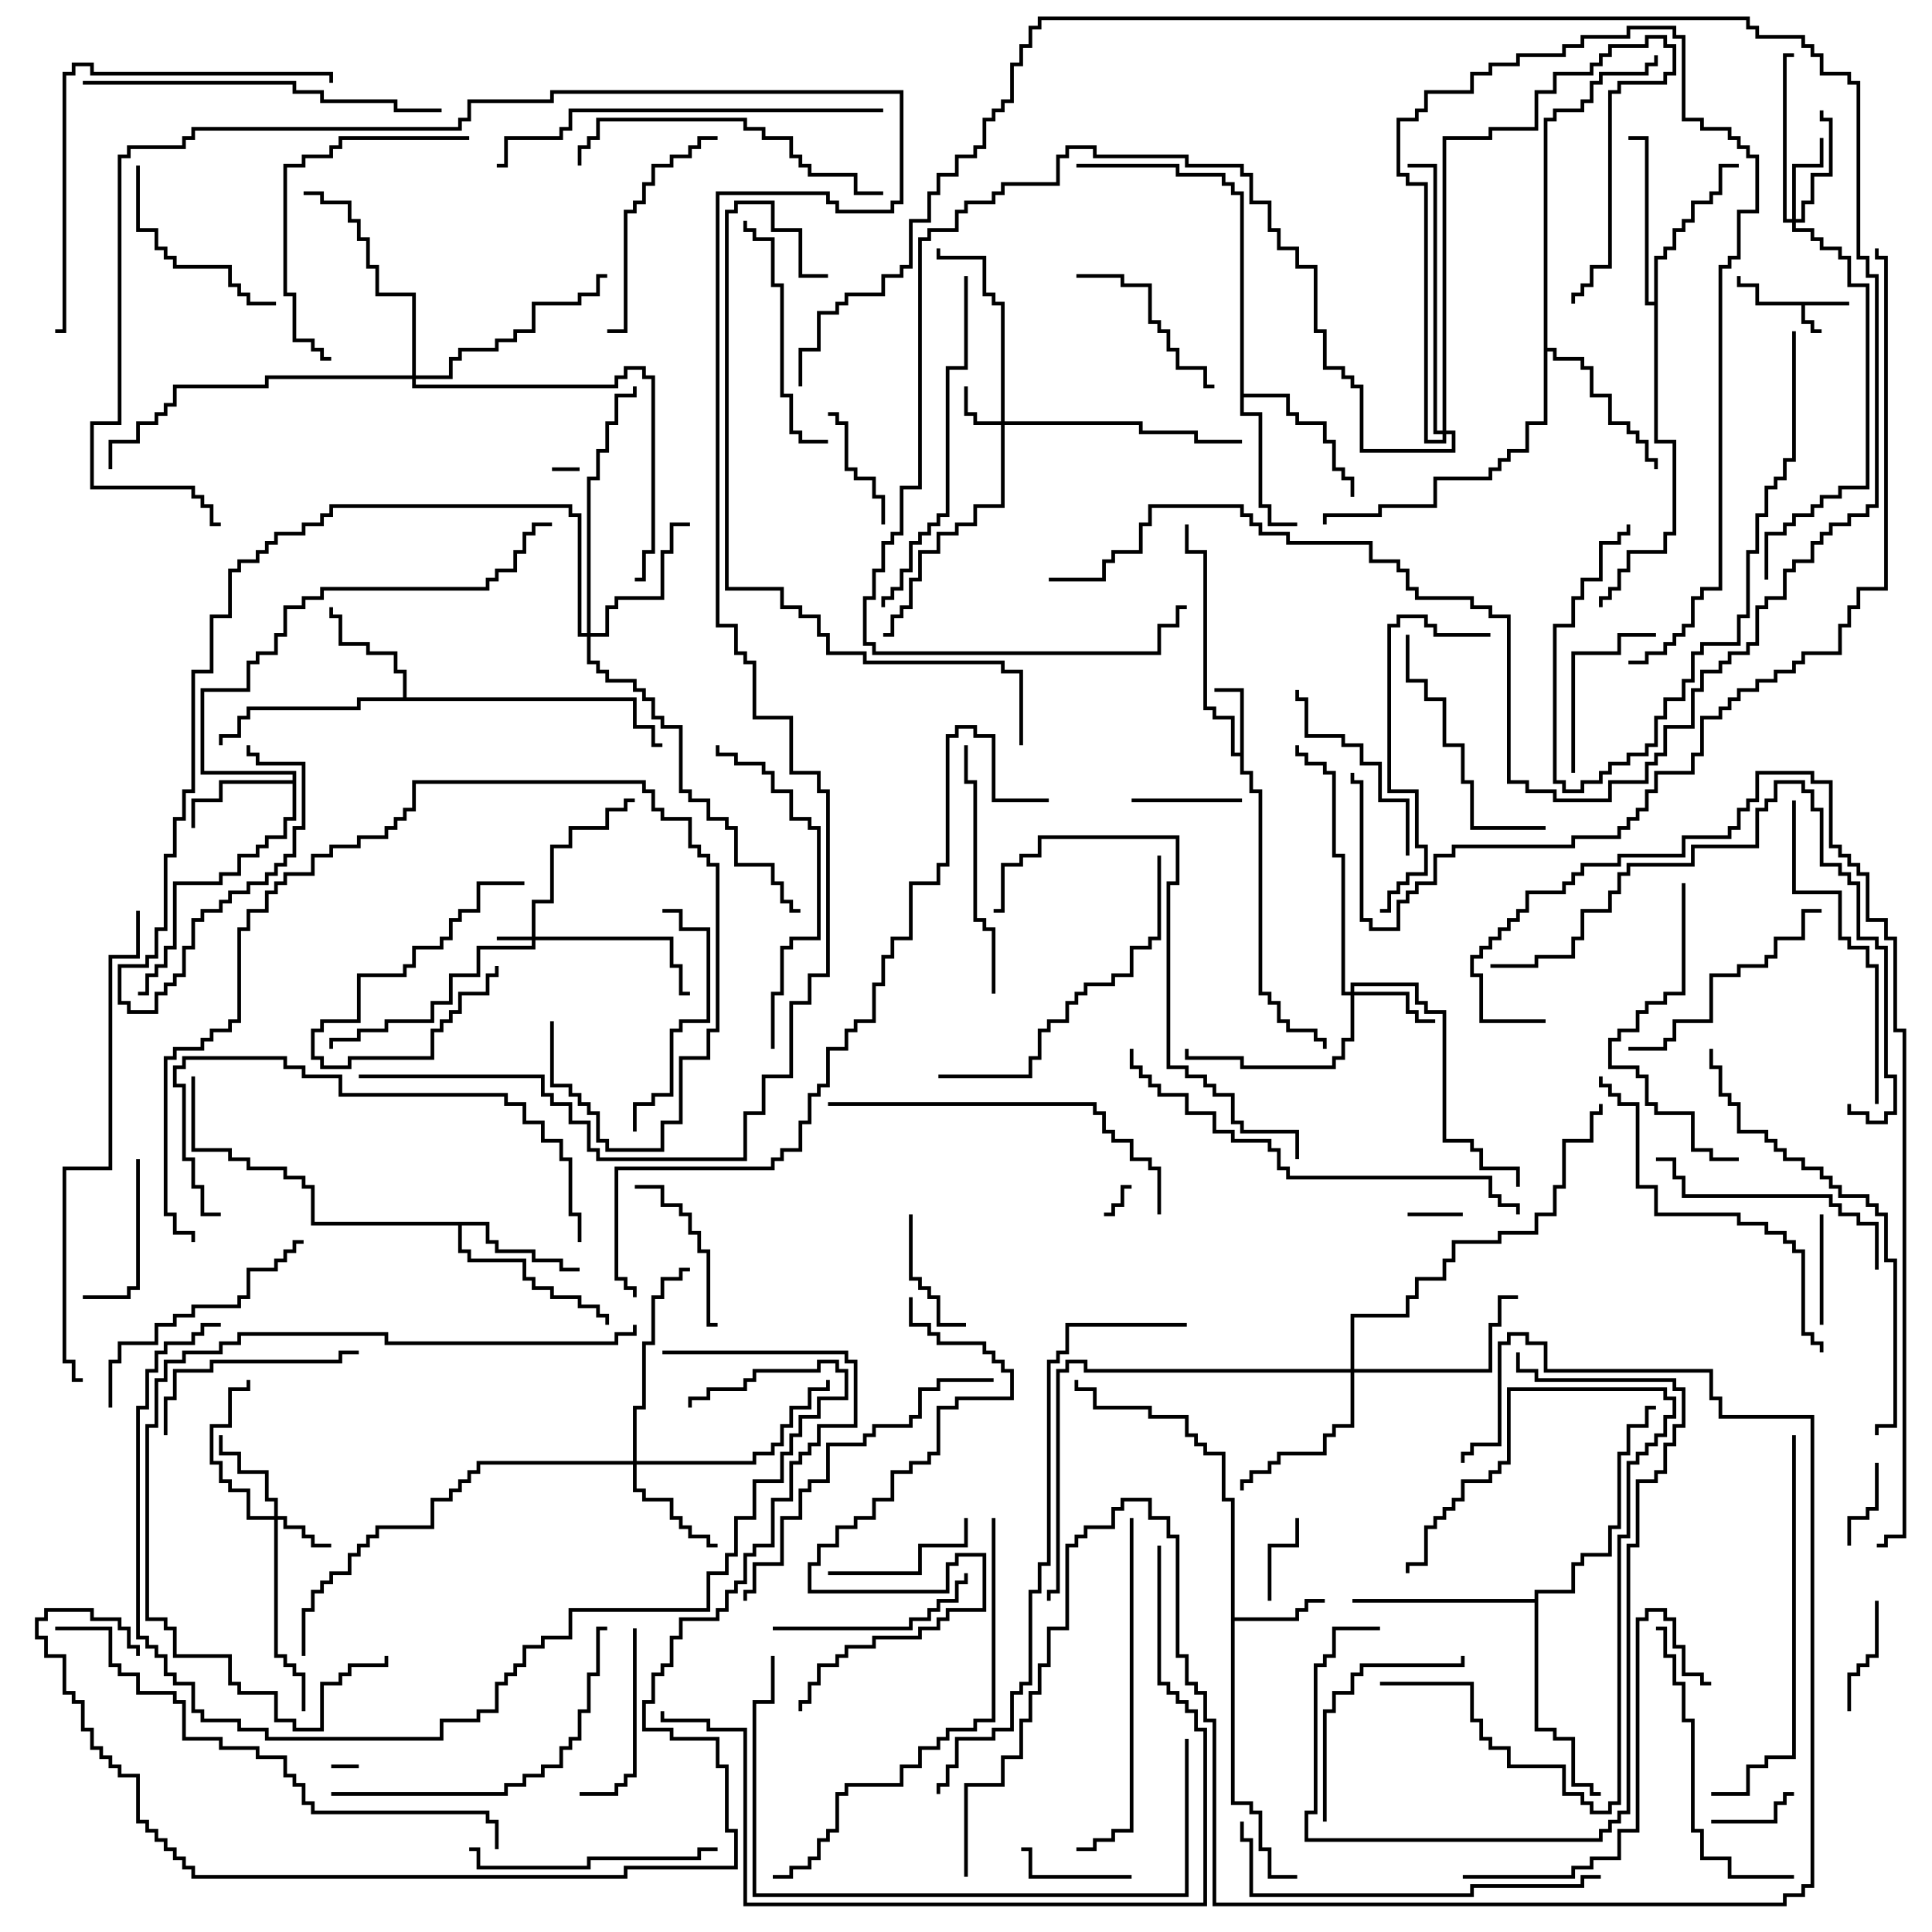 <svg version="1.1" width="105" height="105" xmlns="http://www.w3.org/2000/svg"><path d="M100.5,16.4L100.5,16.6L98.1,16.6L98.1,17.4L98.6,17.4L98.6,17.9L99,17.9L99,18.1L98.4,18.1L98.4,17.6L97.9,17.6L97.9,16.6L95.4,16.6L95.4,15.6L94.4,15.6L94.4,15L94.6,15L94.6,15.4L95.6,15.4L95.6,16.4z" stroke="none"/><path d="M67.4,40.9L67.4,37.6L66,37.6L66,37.4L67.6,37.4L67.6,41.9L68.1,41.9L68.1,42.9L68.6,42.9L68.6,53.9L69.1,53.9L69.1,54.4L69.6,54.4L69.6,55.4L70.1,55.4L70.1,55.9L71.6,55.9L71.6,56.4L72.1,56.4L72.1,57L71.9,57L71.9,56.6L71.4,56.6L71.4,56.1L69.9,56.1L69.9,55.6L69.4,55.6L69.4,54.6L68.9,54.6L68.9,54.1L68.4,54.1L68.4,43.1L67.9,43.1L67.9,42.1L67.4,42.1L67.4,41.1L66.9,41.1L66.9,39.1L65.9,39.1L65.9,38.6L65.4,38.6L65.4,30.1L64.4,30.1L64.4,28.5L64.6,28.5L64.6,29.9L65.6,29.9L65.6,38.4L66.1,38.4L66.1,38.9L67.1,38.9L67.1,40.9z" stroke="none"/><path d="M66.9,81.6L66.4,81.6L66.4,79.1L65.4,79.1L65.4,78.6L64.9,78.6L64.9,78.1L64.4,78.1L64.4,77.1L62.4,77.1L62.4,76.6L59.4,76.6L59.4,75.6L58.4,75.6L58.4,75L58.6,75L58.6,75.4L59.6,75.4L59.6,76.4L62.6,76.4L62.6,76.9L64.6,76.9L64.6,77.9L65.1,77.9L65.1,78.4L65.6,78.4L65.6,78.9L66.6,78.9L66.6,81.4L67.1,81.4L67.1,87.9L70.4,87.9L70.4,87.4L70.9,87.4L70.9,86.9L72,86.9L72,87.1L71.1,87.1L71.1,87.6L70.6,87.6L70.6,88.1L67.1,88.1L67.1,97.9L68.1,97.9L68.1,98.4L68.6,98.4L68.6,100.4L69.1,100.4L69.1,101.9L70.5,101.9L70.5,102.1L68.9,102.1L68.9,100.6L68.4,100.6L68.4,98.6L67.9,98.6L67.9,98.1L66.9,98.1z" stroke="none"/><path d="M15.9,42.4L15.9,42.1L10.9,42.1L10.9,37.4L13.4,37.4L13.4,35.9L13.9,35.9L13.9,35.4L14.9,35.4L14.9,34.4L15.4,34.4L15.4,32.9L16.4,32.9L16.4,32.4L17.4,32.4L17.4,31.9L26.4,31.9L26.4,31.4L26.9,31.4L26.9,30.9L27.9,30.9L27.9,29.9L28.4,29.9L28.4,28.9L28.9,28.9L28.9,28.4L30,28.4L30,28.6L29.1,28.6L29.1,29.1L28.6,29.1L28.6,30.1L28.1,30.1L28.1,31.1L27.1,31.1L27.1,31.6L26.6,31.6L26.6,32.1L17.6,32.1L17.6,32.6L16.6,32.6L16.6,33.1L15.6,33.1L15.6,34.6L15.1,34.6L15.1,35.6L14.1,35.6L14.1,36.1L13.6,36.1L13.6,37.6L11.1,37.6L11.1,41.9L16.1,41.9L16.1,44.6L15.6,44.6L15.6,45.6L14.6,45.6L14.6,46.1L14.1,46.1L14.1,46.6L13.1,46.6L13.1,47.6L12.1,47.6L12.1,48.1L9.6,48.1L9.6,51.6L9.1,51.6L9.1,52.6L8.6,52.6L8.6,53.1L8.1,53.1L8.1,54.1L7.5,54.1L7.5,53.9L7.9,53.9L7.9,52.9L8.4,52.9L8.4,52.4L8.9,52.4L8.9,51.4L9.4,51.4L9.4,47.9L11.9,47.9L11.9,47.4L12.9,47.4L12.9,46.4L13.9,46.4L13.9,45.9L14.4,45.9L14.4,45.4L15.4,45.4L15.4,44.4L15.9,44.4L15.9,42.6L12.1,42.6L12.1,43.6L10.6,43.6L10.6,45L10.4,45L10.4,43.4L11.9,43.4L11.9,42.4z" stroke="none"/><path d="M21.9,37.9L21.9,36.6L21.4,36.6L21.4,35.6L19.9,35.6L19.9,35.1L18.4,35.1L18.4,33.6L17.9,33.6L17.9,33L18.1,33L18.1,33.4L18.6,33.4L18.6,34.9L20.1,34.9L20.1,35.4L21.6,35.4L21.6,36.4L22.1,36.4L22.1,37.9L34.6,37.9L34.6,39.4L35.6,39.4L35.6,40.4L36,40.4L36,40.6L35.4,40.6L35.4,39.6L34.4,39.6L34.4,38.1L19.6,38.1L19.6,38.6L13.6,38.6L13.6,39.1L13.1,39.1L13.1,40.1L12.1,40.1L12.1,40.5L11.9,40.5L11.9,39.9L12.9,39.9L12.9,38.9L13.4,38.9L13.4,38.4L19.4,38.4L19.4,37.9z" stroke="none"/><path d="M26.6,66.4L26.6,67.4L27.1,67.4L27.1,67.9L29.1,67.9L29.1,68.4L30.6,68.4L30.6,68.9L31.5,68.9L31.5,69.1L30.4,69.1L30.4,68.6L28.9,68.6L28.9,68.1L26.9,68.1L26.9,67.6L26.4,67.6L26.4,66.6L25.1,66.6L25.1,67.9L25.6,67.9L25.6,68.4L28.6,68.4L28.6,69.4L29.1,69.4L29.1,69.9L30.1,69.9L30.1,70.4L31.6,70.4L31.6,70.9L32.6,70.9L32.6,71.4L33.1,71.4L33.1,72L32.9,72L32.9,71.6L32.4,71.6L32.4,71.1L31.4,71.1L31.4,70.6L29.9,70.6L29.9,70.1L28.9,70.1L28.9,69.6L28.4,69.6L28.4,68.6L25.4,68.6L25.4,68.1L24.9,68.1L24.9,66.6L16.9,66.6L16.9,64.6L16.4,64.6L16.4,64.1L15.4,64.1L15.4,63.6L13.4,63.6L13.4,63.1L12.4,63.1L12.4,62.6L10.4,62.6L10.4,58.5L10.6,58.5L10.6,62.4L12.6,62.4L12.6,62.9L13.6,62.9L13.6,63.4L15.6,63.4L15.6,63.9L16.6,63.9L16.6,64.4L17.1,64.4L17.1,66.4z" stroke="none"/><path d="M67.4,10.6L66.9,10.6L66.9,10.1L66.4,10.1L66.4,9.6L63.9,9.6L63.9,9.1L58.5,9.1L58.5,8.9L64.1,8.9L64.1,9.4L66.6,9.4L66.6,9.9L67.1,9.9L67.1,10.4L67.6,10.4L67.6,21.4L70.1,21.4L70.1,22.4L70.6,22.4L70.6,22.9L72.1,22.9L72.1,23.9L72.6,23.9L72.6,25.4L73.1,25.4L73.1,25.9L73.6,25.9L73.6,27L73.4,27L73.4,26.1L72.9,26.1L72.9,25.6L72.4,25.6L72.4,24.1L71.9,24.1L71.9,23.1L70.4,23.1L70.4,22.6L69.9,22.6L69.9,21.6L67.6,21.6L67.6,22.4L68.6,22.4L68.6,27.4L69.1,27.4L69.1,28.4L70.5,28.4L70.5,28.6L68.9,28.6L68.9,27.6L68.4,27.6L68.4,22.6L67.4,22.6z" stroke="none"/><path d="M89.9,16.4L89.9,13.9L90.4,13.9L90.4,13.4L90.9,13.4L90.9,12.4L91.4,12.4L91.4,11.9L91.9,11.9L91.9,10.9L92.9,10.9L92.9,10.4L93.4,10.4L93.4,8.9L94.5,8.9L94.5,9.1L93.6,9.1L93.6,10.6L93.1,10.6L93.1,11.1L92.1,11.1L92.1,12.1L91.6,12.1L91.6,12.6L91.1,12.6L91.1,13.6L90.6,13.6L90.6,14.1L90.1,14.1L90.1,23.9L91.1,23.9L91.1,29.1L90.6,29.1L90.6,30.1L88.6,30.1L88.6,31.1L88.1,31.1L88.1,32.1L87.6,32.1L87.6,32.6L87.1,32.6L87.1,33L86.9,33L86.9,32.4L87.4,32.4L87.4,31.9L87.9,31.9L87.9,30.9L88.4,30.9L88.4,29.9L90.4,29.9L90.4,28.9L90.9,28.9L90.9,24.1L89.9,24.1L89.9,16.6L89.4,16.6L89.4,7.6L88.5,7.6L88.5,7.4L89.6,7.4L89.6,16.4z" stroke="none"/><path d="M83.9,6.4L84.4,6.4L84.4,5.9L85.9,5.9L85.9,5.4L86.4,5.4L86.4,4.4L86.9,4.4L86.9,3.9L89.4,3.9L89.4,3.4L89.9,3.4L89.9,3L90.1,3L90.1,3.6L89.6,3.6L89.6,4.1L87.1,4.1L87.1,4.6L86.6,4.6L86.6,5.6L86.1,5.6L86.1,6.1L84.6,6.1L84.6,6.6L84.1,6.6L84.1,18.9L84.6,18.9L84.6,19.4L86.1,19.4L86.1,19.9L86.6,19.9L86.6,21.4L87.6,21.4L87.6,22.9L88.6,22.9L88.6,23.4L89.1,23.4L89.1,23.9L89.6,23.9L89.6,24.9L90.1,24.9L90.1,25.5L89.9,25.5L89.9,25.1L89.4,25.1L89.4,24.1L88.9,24.1L88.9,23.6L88.4,23.6L88.4,23.1L87.4,23.1L87.4,21.6L86.4,21.6L86.4,20.1L85.9,20.1L85.9,19.6L84.4,19.6L84.4,19.1L84.1,19.1L84.1,23.1L83.1,23.1L83.1,24.6L82.1,24.6L82.1,25.1L81.6,25.1L81.6,25.6L81.1,25.6L81.1,26.1L78.1,26.1L78.1,27.6L75.1,27.6L75.1,28.1L72.1,28.1L72.1,28.5L71.9,28.5L71.9,27.9L74.9,27.9L74.9,27.4L77.9,27.4L77.9,25.9L80.9,25.9L80.9,25.4L81.4,25.4L81.4,24.9L81.9,24.9L81.9,24.4L82.9,24.4L82.9,22.9L83.9,22.9z" stroke="none"/><path d="M83.4,86.9L83.4,86.4L85.4,86.4L85.4,84.9L85.9,84.9L85.9,84.4L87.4,84.4L87.4,82.9L87.9,82.9L87.9,78.9L88.4,78.9L88.4,77.4L89.4,77.4L89.4,76.4L90,76.4L90,76.6L89.6,76.6L89.6,77.6L88.6,77.6L88.6,79.1L88.1,79.1L88.1,83.1L87.6,83.1L87.6,84.6L86.1,84.6L86.1,85.1L85.6,85.1L85.6,86.6L83.6,86.6L83.6,93.9L84.6,93.9L84.6,94.4L85.6,94.4L85.6,96.9L86.6,96.9L86.6,97.4L87,97.4L87,97.6L86.4,97.6L86.4,97.1L85.4,97.1L85.4,94.6L84.4,94.6L84.4,94.1L83.4,94.1L83.4,87.1L73.5,87.1L73.5,86.9z" stroke="none"/><path d="M28.9,50.9L28.9,48.9L29.9,48.9L29.9,45.9L30.9,45.9L30.9,44.9L32.9,44.9L32.9,43.9L33.9,43.9L33.9,43.4L34.5,43.4L34.5,43.6L34.1,43.6L34.1,44.1L33.1,44.1L33.1,45.1L31.1,45.1L31.1,46.1L30.1,46.1L30.1,49.1L29.1,49.1L29.1,50.9L36.6,50.9L36.6,52.4L37.1,52.4L37.1,53.9L37.5,53.9L37.5,54.1L36.9,54.1L36.9,52.6L36.4,52.6L36.4,51.1L29.1,51.1L29.1,51.6L26.1,51.6L26.1,53.1L24.6,53.1L24.6,54.6L23.6,54.6L23.6,55.6L21.1,55.6L21.1,56.1L19.6,56.1L19.6,56.6L18.1,56.6L18.1,57L17.9,57L17.9,56.4L19.4,56.4L19.4,55.9L20.9,55.9L20.9,55.4L23.4,55.4L23.4,54.4L24.4,54.4L24.4,52.9L25.9,52.9L25.9,51.4L28.9,51.4L28.9,51.1L27,51.1L27,50.9z" stroke="none"/><path d="M54.4,22.9L54.4,16.6L53.9,16.6L53.9,16.1L53.4,16.1L53.4,14.1L50.9,14.1L50.9,13.5L51.1,13.5L51.1,13.9L53.6,13.9L53.6,15.9L54.1,15.9L54.1,16.4L54.6,16.4L54.6,22.9L62.1,22.9L62.1,23.4L65.1,23.4L65.1,23.9L67.5,23.9L67.5,24.1L64.9,24.1L64.9,23.6L61.9,23.6L61.9,23.1L54.6,23.1L54.6,27.6L53.1,27.6L53.1,28.6L52.1,28.6L52.1,29.1L51.1,29.1L51.1,30.1L50.1,30.1L50.1,31.6L49.6,31.6L49.6,33.1L49.1,33.1L49.1,33.6L48.6,33.6L48.6,34.6L48,34.6L48,34.4L48.4,34.4L48.4,33.4L48.9,33.4L48.9,32.9L49.4,32.9L49.4,31.4L49.9,31.4L49.9,29.9L50.9,29.9L50.9,28.9L51.9,28.9L51.9,28.4L52.9,28.4L52.9,27.4L54.4,27.4L54.4,23.1L52.9,23.1L52.9,22.6L52.4,22.6L52.4,21L52.6,21L52.6,22.4L53.1,22.4L53.1,22.9z" stroke="none"/><path d="M14.9,82.4L14.9,81.6L14.4,81.6L14.4,80.1L12.9,80.1L12.9,79.1L11.9,79.1L11.9,78L12.1,78L12.1,78.9L13.1,78.9L13.1,79.9L14.6,79.9L14.6,81.4L15.1,81.4L15.1,82.4L15.6,82.4L15.6,82.9L16.6,82.9L16.6,83.4L17.1,83.4L17.1,83.9L18,83.9L18,84.1L16.9,84.1L16.9,83.6L16.4,83.6L16.4,83.1L15.4,83.1L15.4,82.6L15.1,82.6L15.1,89.9L15.6,89.9L15.6,90.4L16.1,90.4L16.1,90.9L16.6,90.9L16.6,93L16.4,93L16.4,91.1L15.9,91.1L15.9,90.6L15.4,90.6L15.4,90.1L14.9,90.1L14.9,82.6L13.4,82.6L13.4,81.1L12.4,81.1L12.4,80.6L11.9,80.6L11.9,79.6L11.4,79.6L11.4,77.4L12.4,77.4L12.4,75.4L13.4,75.4L13.4,75L13.6,75L13.6,75.6L12.6,75.6L12.6,77.6L11.6,77.6L11.6,79.4L12.1,79.4L12.1,80.4L12.6,80.4L12.6,80.9L13.6,80.9L13.6,82.4z" stroke="none"/><path d="M73.4,53.9L73.4,53.4L77.1,53.4L77.1,54.4L77.6,54.4L77.6,54.9L78.6,54.9L78.6,61.9L80.1,61.9L80.1,62.4L80.6,62.4L80.6,63.4L82.6,63.4L82.6,64.5L82.4,64.5L82.4,63.6L80.4,63.6L80.4,62.6L79.9,62.6L79.9,62.1L78.4,62.1L78.4,55.1L77.4,55.1L77.4,54.6L76.9,54.6L76.9,53.6L73.6,53.6L73.6,53.9L76.6,53.9L76.6,54.9L77.1,54.9L77.1,55.4L78,55.4L78,55.6L76.9,55.6L76.9,55.1L76.4,55.1L76.4,54.1L73.6,54.1L73.6,56.6L73.1,56.6L73.1,57.6L72.6,57.6L72.6,58.1L67.4,58.1L67.4,57.6L64.4,57.6L64.4,57L64.6,57L64.6,57.4L67.6,57.4L67.6,57.9L72.4,57.9L72.4,57.4L72.9,57.4L72.9,56.4L73.4,56.4L73.4,54.1L72.9,54.1L72.9,46.6L72.4,46.6L72.4,42.1L71.9,42.1L71.9,41.6L70.9,41.6L70.9,41.1L70.4,41.1L70.4,40.5L70.6,40.5L70.6,40.9L71.1,40.9L71.1,41.4L72.1,41.4L72.1,41.9L72.6,41.9L72.6,46.4L73.1,46.4L73.1,53.9z" stroke="none"/><path d="M97.4,11.9L97.4,8.9L98.9,8.9L98.9,7.5L99.1,7.5L99.1,9.1L97.6,9.1L97.6,11.9L97.9,11.9L97.9,10.9L98.4,10.9L98.4,9.4L99.4,9.4L99.4,6.6L98.9,6.6L98.9,6L99.1,6L99.1,6.4L99.6,6.4L99.6,9.6L98.6,9.6L98.6,11.1L98.1,11.1L98.1,12.1L97.6,12.1L97.6,12.4L98.6,12.4L98.6,12.9L99.1,12.9L99.1,13.4L100.1,13.4L100.1,13.9L100.6,13.9L100.6,15.4L101.6,15.4L101.6,26.6L100.1,26.6L100.1,27.1L99.1,27.1L99.1,27.6L98.6,27.6L98.6,28.1L97.6,28.1L97.6,28.6L97.1,28.6L97.1,29.1L96.1,29.1L96.1,31.5L95.9,31.5L95.9,28.9L96.9,28.9L96.9,28.4L97.4,28.4L97.4,27.9L98.4,27.9L98.4,27.4L98.9,27.4L98.9,26.9L99.9,26.9L99.9,26.4L101.4,26.4L101.4,15.6L100.4,15.6L100.4,14.1L99.9,14.1L99.9,13.6L98.9,13.6L98.9,13.1L98.4,13.1L98.4,12.6L97.4,12.6L97.4,12.1L96.9,12.1L96.9,2.9L97.5,2.9L97.5,3.1L97.1,3.1L97.1,11.9z" stroke="none"/><path d="M34.4,79.4L34.4,76.4L34.9,76.4L34.9,72.9L35.4,72.9L35.4,70.4L35.9,70.4L35.9,69.4L36.9,69.4L36.9,68.9L37.5,68.9L37.5,69.1L37.1,69.1L37.1,69.6L36.1,69.6L36.1,70.6L35.6,70.6L35.6,73.1L35.1,73.1L35.1,76.6L34.6,76.6L34.6,79.4L40.9,79.4L40.9,78.9L41.9,78.9L41.9,78.4L42.4,78.4L42.4,77.4L42.9,77.4L42.9,76.4L43.9,76.4L43.9,75.4L44.9,75.4L44.9,75L45.1,75L45.1,75.6L44.1,75.6L44.1,76.6L43.1,76.6L43.1,77.6L42.6,77.6L42.6,78.6L42.1,78.6L42.1,79.1L41.1,79.1L41.1,79.6L34.6,79.6L34.6,80.9L35.1,80.9L35.1,81.4L36.6,81.4L36.6,82.4L37.1,82.4L37.1,82.9L37.6,82.9L37.6,83.4L38.6,83.4L38.6,83.9L39,83.9L39,84.1L38.4,84.1L38.4,83.6L37.4,83.6L37.4,83.1L36.9,83.1L36.9,82.6L36.4,82.6L36.4,81.6L34.9,81.6L34.9,81.1L34.4,81.1L34.4,79.6L26.1,79.6L26.1,80.1L25.6,80.1L25.6,80.6L25.1,80.6L25.1,81.1L24.6,81.1L24.6,81.6L23.6,81.6L23.6,83.1L20.6,83.1L20.6,83.6L20.1,83.6L20.1,84.1L19.6,84.1L19.6,84.6L19.1,84.6L19.1,85.6L18.1,85.6L18.1,86.1L17.6,86.1L17.6,86.6L17.1,86.6L17.1,87.6L16.6,87.6L16.6,90L16.4,90L16.4,87.4L16.9,87.4L16.9,86.4L17.4,86.4L17.4,85.9L17.9,85.9L17.9,85.4L18.9,85.4L18.9,84.4L19.4,84.4L19.4,83.9L19.9,83.9L19.9,83.4L20.4,83.4L20.4,82.9L23.4,82.9L23.4,81.4L24.4,81.4L24.4,80.9L24.9,80.9L24.9,80.4L25.4,80.4L25.4,79.9L25.9,79.9L25.9,79.4z" stroke="none"/><path d="M31.9,34.4L31.9,25.9L32.4,25.9L32.4,24.4L32.9,24.4L32.9,22.9L33.4,22.9L33.4,21.4L34.4,21.4L34.4,21L34.6,21L34.6,21.6L33.6,21.6L33.6,23.1L33.1,23.1L33.1,24.6L32.6,24.6L32.6,26.1L32.1,26.1L32.1,34.4L32.9,34.4L32.9,32.9L33.4,32.9L33.4,32.4L35.9,32.4L35.9,29.9L36.4,29.9L36.4,28.4L37.5,28.4L37.5,28.6L36.6,28.6L36.6,30.1L36.1,30.1L36.1,32.6L33.6,32.6L33.6,33.1L33.1,33.1L33.1,34.6L32.1,34.6L32.1,35.9L32.6,35.9L32.6,36.4L33.1,36.4L33.1,36.9L34.6,36.9L34.6,37.4L35.1,37.4L35.1,37.9L35.6,37.9L35.6,38.9L36.1,38.9L36.1,39.4L37.1,39.4L37.1,42.9L37.6,42.9L37.6,43.4L38.6,43.4L38.6,44.4L39.6,44.4L39.6,44.9L40.1,44.9L40.1,46.9L42.1,46.9L42.1,47.9L42.6,47.9L42.6,48.9L43.1,48.9L43.1,49.4L43.5,49.4L43.5,49.6L42.9,49.6L42.9,49.1L42.4,49.1L42.4,48.1L41.9,48.1L41.9,47.1L39.9,47.1L39.9,45.1L39.4,45.1L39.4,44.6L38.4,44.6L38.4,43.6L37.4,43.6L37.4,43.1L36.9,43.1L36.9,39.6L35.9,39.6L35.9,39.1L35.4,39.1L35.4,38.1L34.9,38.1L34.9,37.6L34.4,37.6L34.4,37.1L32.9,37.1L32.9,36.6L32.4,36.6L32.4,36.1L31.9,36.1L31.9,34.6L31.4,34.6L31.4,28.1L30.9,28.1L30.9,27.6L18.1,27.6L18.1,28.1L17.6,28.1L17.6,28.6L16.6,28.6L16.6,29.1L15.1,29.1L15.1,29.6L14.6,29.6L14.6,30.1L14.1,30.1L14.1,30.6L13.1,30.6L13.1,31.1L12.6,31.1L12.6,33.6L11.6,33.6L11.6,36.6L10.6,36.6L10.6,43.1L10.1,43.1L10.1,44.6L9.6,44.6L9.6,46.6L9.1,46.6L9.1,50.6L8.6,50.6L8.6,52.1L8.1,52.1L8.1,52.6L6.6,52.6L6.6,54.4L7.1,54.4L7.1,54.9L8.4,54.9L8.4,53.9L8.9,53.9L8.9,53.4L9.4,53.4L9.4,52.9L9.9,52.9L9.9,51.4L10.4,51.4L10.4,49.9L10.9,49.9L10.9,49.4L11.9,49.4L11.9,48.9L12.4,48.9L12.4,48.4L13.4,48.4L13.4,47.9L14.4,47.9L14.4,47.4L14.9,47.4L14.9,46.9L15.4,46.9L15.4,46.4L15.9,46.4L15.9,44.9L16.4,44.9L16.4,41.6L13.9,41.6L13.9,41.1L13.4,41.1L13.4,40.5L13.6,40.5L13.6,40.9L14.1,40.9L14.1,41.4L16.6,41.4L16.6,45.1L16.1,45.1L16.1,46.6L15.6,46.6L15.6,47.1L15.1,47.1L15.1,47.6L14.6,47.6L14.6,48.1L13.6,48.1L13.6,48.6L12.6,48.6L12.6,49.1L12.1,49.1L12.1,49.6L11.1,49.6L11.1,50.1L10.6,50.1L10.6,51.6L10.1,51.6L10.1,53.1L9.6,53.1L9.6,53.6L9.1,53.6L9.1,54.1L8.6,54.1L8.6,55.1L6.9,55.1L6.9,54.6L6.4,54.6L6.4,52.4L7.9,52.4L7.9,51.9L8.4,51.9L8.4,50.4L8.9,50.4L8.9,46.4L9.4,46.4L9.4,44.4L9.9,44.4L9.9,42.9L10.4,42.9L10.4,36.4L11.4,36.4L11.4,33.4L12.4,33.4L12.4,30.9L12.9,30.9L12.9,30.4L13.9,30.4L13.9,29.9L14.4,29.9L14.4,29.4L14.9,29.4L14.9,28.9L16.4,28.9L16.4,28.4L17.4,28.4L17.4,27.9L17.9,27.9L17.9,27.4L31.1,27.4L31.1,27.9L31.6,27.9L31.6,34.4z" stroke="none"/><path d="M73.4,74.4L73.4,71.4L76.4,71.4L76.4,70.4L76.9,70.4L76.9,69.4L78.4,69.4L78.4,68.4L78.9,68.4L78.9,67.4L81.4,67.4L81.4,66.9L83.4,66.9L83.4,65.9L84.4,65.9L84.4,64.4L84.9,64.4L84.9,61.9L86.4,61.9L86.4,60.4L86.9,60.4L86.9,60L87.1,60L87.1,60.6L86.6,60.6L86.6,62.1L85.1,62.1L85.1,64.6L84.6,64.6L84.6,66.1L83.6,66.1L83.6,67.1L81.6,67.1L81.6,67.6L79.1,67.6L79.1,68.6L78.6,68.6L78.6,69.6L77.1,69.6L77.1,70.6L76.6,70.6L76.6,71.6L73.6,71.6L73.6,74.4L80.9,74.4L80.9,71.9L81.4,71.9L81.4,70.4L82.5,70.4L82.5,70.6L81.6,70.6L81.6,72.1L81.1,72.1L81.1,74.6L73.6,74.6L73.6,77.6L72.6,77.6L72.6,78.1L72.1,78.1L72.1,79.1L69.6,79.1L69.6,79.6L69.1,79.6L69.1,80.1L68.1,80.1L68.1,80.6L67.6,80.6L67.6,81L67.4,81L67.4,80.4L67.9,80.4L67.9,79.9L68.9,79.9L68.9,79.4L69.4,79.4L69.4,78.9L71.9,78.9L71.9,77.9L72.4,77.9L72.4,77.4L73.4,77.4L73.4,74.6L58.9,74.6L58.9,74.1L58.1,74.1L58.1,74.6L57.6,74.6L57.6,86.6L57.1,86.6L57.1,87L56.9,87L56.9,86.4L57.4,86.4L57.4,74.4L57.9,74.4L57.9,73.9L59.1,73.9L59.1,74.4z" stroke="none"/><path d="M78.4,23.4L78.4,7.4L80.9,7.4L80.9,6.9L83.4,6.9L83.4,4.9L84.4,4.9L84.4,3.9L86.4,3.9L86.4,3.4L86.9,3.4L86.9,2.9L87.4,2.9L87.4,2.4L89.4,2.4L89.4,1.9L90.6,1.9L90.6,2.4L91.1,2.4L91.1,4.1L90.6,4.1L90.6,4.6L88.1,4.6L88.1,5.1L87.6,5.1L87.6,14.6L86.6,14.6L86.6,15.6L86.1,15.6L86.1,16.1L85.6,16.1L85.6,16.5L85.4,16.5L85.4,15.9L85.9,15.9L85.9,15.4L86.4,15.4L86.4,14.4L87.4,14.4L87.4,4.9L87.9,4.9L87.9,4.4L90.4,4.4L90.4,3.9L90.9,3.9L90.9,2.6L90.4,2.6L90.4,2.1L89.6,2.1L89.6,2.6L87.6,2.6L87.6,3.1L87.1,3.1L87.1,3.6L86.6,3.6L86.6,4.1L84.6,4.1L84.6,5.1L83.6,5.1L83.6,7.1L81.1,7.1L81.1,7.6L78.6,7.6L78.6,23.4L79.1,23.4L79.1,24.6L73.9,24.6L73.9,21.1L73.4,21.1L73.4,20.6L72.9,20.6L72.9,20.1L71.9,20.1L71.9,18.1L71.4,18.1L71.4,14.6L70.4,14.6L70.4,13.6L69.4,13.6L69.4,12.6L68.9,12.6L68.9,11.1L67.9,11.1L67.9,9.6L67.4,9.6L67.4,9.1L64.4,9.1L64.4,8.6L59.4,8.6L59.4,8.1L58.1,8.1L58.1,8.6L57.6,8.6L57.6,10.1L54.6,10.1L54.6,10.6L54.1,10.6L54.1,11.1L52.6,11.1L52.6,11.6L52.1,11.6L52.1,12.6L50.6,12.6L50.6,13.1L50.1,13.1L50.1,26.6L49.1,26.6L49.1,29.1L48.6,29.1L48.6,29.6L48.1,29.6L48.1,31.1L47.6,31.1L47.6,32.6L47.1,32.6L47.1,34.9L47.6,34.9L47.6,35.4L62.9,35.4L62.9,33.9L63.9,33.9L63.9,32.9L64.5,32.9L64.5,33.1L64.1,33.1L64.1,34.1L63.1,34.1L63.1,35.6L47.4,35.6L47.4,35.1L46.9,35.1L46.9,32.4L47.4,32.4L47.4,30.9L47.9,30.9L47.9,29.4L48.4,29.4L48.4,28.9L48.9,28.9L48.9,26.4L49.9,26.4L49.9,12.9L50.4,12.9L50.4,12.4L51.9,12.4L51.9,11.4L52.4,11.4L52.4,10.9L53.9,10.9L53.9,10.4L54.4,10.4L54.4,9.9L57.4,9.9L57.4,8.4L57.9,8.4L57.9,7.9L59.6,7.9L59.6,8.4L64.6,8.4L64.6,8.9L67.6,8.9L67.6,9.4L68.1,9.4L68.1,10.9L69.1,10.9L69.1,12.4L69.6,12.4L69.6,13.4L70.6,13.4L70.6,14.4L71.6,14.4L71.6,17.9L72.1,17.9L72.1,19.9L73.1,19.9L73.1,20.4L73.6,20.4L73.6,20.9L74.1,20.9L74.1,24.4L78.9,24.4L78.9,23.6L78.6,23.6L78.6,24.1L77.4,24.1L77.4,10.1L76.4,10.1L76.4,9.6L75.9,9.6L75.9,6.4L76.9,6.4L76.9,5.9L77.4,5.9L77.4,4.9L79.9,4.9L79.9,3.9L80.9,3.9L80.9,3.4L82.4,3.4L82.4,2.9L84.9,2.9L84.9,2.4L85.9,2.4L85.9,1.9L88.4,1.9L88.4,1.4L91.1,1.4L91.1,1.9L91.6,1.9L91.6,6.4L92.6,6.4L92.6,6.9L94.1,6.9L94.1,7.4L94.6,7.4L94.6,7.9L95.1,7.9L95.1,8.4L95.6,8.4L95.6,11.6L94.6,11.6L94.6,14.1L94.1,14.1L94.1,14.6L93.6,14.6L93.6,32.1L92.6,32.1L92.6,32.6L92.1,32.6L92.1,34.1L91.6,34.1L91.6,34.6L91.1,34.6L91.1,35.1L90.6,35.1L90.6,35.6L89.6,35.6L89.6,36.1L88.5,36.1L88.5,35.9L89.4,35.9L89.4,35.4L90.4,35.4L90.4,34.9L90.9,34.9L90.9,34.4L91.4,34.4L91.4,33.9L91.9,33.9L91.9,32.4L92.4,32.4L92.4,31.9L93.4,31.9L93.4,14.4L93.9,14.4L93.9,13.9L94.4,13.9L94.4,11.4L95.4,11.4L95.4,8.6L94.9,8.6L94.9,8.1L94.4,8.1L94.4,7.6L93.9,7.6L93.9,7.1L92.4,7.1L92.4,6.6L91.4,6.6L91.4,2.1L90.9,2.1L90.9,1.6L88.6,1.6L88.6,2.1L86.1,2.1L86.1,2.6L85.1,2.6L85.1,3.1L82.6,3.1L82.6,3.6L81.1,3.6L81.1,4.1L80.1,4.1L80.1,5.1L77.6,5.1L77.6,6.1L77.1,6.1L77.1,6.6L76.1,6.6L76.1,9.4L76.6,9.4L76.6,9.9L77.6,9.9L77.6,23.9L78.4,23.9L78.4,23.6L77.9,23.6L77.9,9.1L76.5,9.1L76.5,8.9L78.1,8.9L78.1,23.4z" stroke="none"/><path d="M22.4,20.4L22.4,16.1L20.4,16.1L20.4,14.6L19.9,14.6L19.9,13.1L19.4,13.1L19.4,12.1L18.9,12.1L18.9,11.1L17.4,11.1L17.4,10.6L16.5,10.6L16.5,10.4L17.6,10.4L17.6,10.9L19.1,10.9L19.1,11.9L19.6,11.9L19.6,12.9L20.1,12.9L20.1,14.4L20.6,14.4L20.6,15.9L22.6,15.9L22.6,20.4L24.4,20.4L24.4,19.4L24.9,19.4L24.9,18.9L26.9,18.9L26.9,18.4L27.9,18.4L27.9,17.9L28.9,17.9L28.9,16.4L31.4,16.4L31.4,15.9L32.4,15.9L32.4,14.9L33,14.9L33,15.1L32.6,15.1L32.6,16.1L31.6,16.1L31.6,16.6L29.1,16.6L29.1,18.1L28.1,18.1L28.1,18.6L27.1,18.6L27.1,19.1L25.1,19.1L25.1,19.6L24.6,19.6L24.6,20.6L22.6,20.6L22.6,20.9L33.4,20.9L33.4,20.4L33.9,20.4L33.9,19.9L35.1,19.9L35.1,20.4L35.6,20.4L35.6,30.1L35.1,30.1L35.1,31.6L34.5,31.6L34.5,31.4L34.9,31.4L34.9,29.9L35.4,29.9L35.4,20.6L34.9,20.6L34.9,20.1L34.1,20.1L34.1,20.6L33.6,20.6L33.6,21.1L22.4,21.1L22.4,20.6L14.6,20.6L14.6,21.1L9.6,21.1L9.6,22.1L9.1,22.1L9.1,22.6L8.6,22.6L8.6,23.1L7.6,23.1L7.6,24.1L6.1,24.1L6.1,25.5L5.9,25.5L5.9,23.9L7.4,23.9L7.4,22.9L8.4,22.9L8.4,22.4L8.9,22.4L8.9,21.9L9.4,21.9L9.4,20.9L14.4,20.9L14.4,20.4z" stroke="none"/><path d="M19.5,95.9L19.5,96.1L18,96.1L18,95.9z" stroke="none"/><path d="M30,25.6L30,25.4L31.5,25.4L31.5,25.6z" stroke="none"/><path d="M61.5,64.4L61.5,64.6L61.1,64.6L61.1,65.6L60.6,65.6L60.6,66.1L60,66.1L60,65.9L60.4,65.9L60.4,65.4L60.9,65.4L60.9,64.4z" stroke="none"/><path d="M79.5,65.9L79.5,66.1L76.5,66.1L76.5,65.9z" stroke="none"/><path d="M28.5,47.9L28.5,48.1L26.1,48.1L26.1,49.6L25.1,49.6L25.1,50.1L24.6,50.1L24.6,51.1L24.1,51.1L24.1,51.6L22.6,51.6L22.6,52.6L22.1,52.6L22.1,53.1L19.6,53.1L19.6,55.6L17.6,55.6L17.6,56.1L17.1,56.1L17.1,57.4L17.6,57.4L17.6,57.9L18.9,57.9L18.9,57.4L23.4,57.4L23.4,55.9L23.9,55.9L23.9,55.4L24.4,55.4L24.4,54.9L24.9,54.9L24.9,53.9L26.4,53.9L26.4,52.9L26.9,52.9L26.9,52.5L27.1,52.5L27.1,53.1L26.6,53.1L26.6,54.1L25.1,54.1L25.1,55.1L24.6,55.1L24.6,55.6L24.1,55.6L24.1,56.1L23.6,56.1L23.6,57.6L19.1,57.6L19.1,58.1L17.4,58.1L17.4,57.6L16.9,57.6L16.9,55.9L17.4,55.9L17.4,55.4L19.4,55.4L19.4,52.9L21.9,52.9L21.9,52.4L22.4,52.4L22.4,51.4L23.9,51.4L23.9,50.9L24.4,50.9L24.4,49.9L24.9,49.9L24.9,49.4L25.9,49.4L25.9,47.9z" stroke="none"/><path d="M69.1,87L68.9,87L68.9,83.9L70.4,83.9L70.4,82.5L70.6,82.5L70.6,84.1L69.1,84.1z" stroke="none"/><path d="M93,99.1L93,98.9L96.4,98.9L96.4,97.9L96.9,97.9L96.9,97.4L97.5,97.4L97.5,97.6L97.1,97.6L97.1,98.1L96.6,98.1L96.6,99.1z" stroke="none"/><path d="M101.9,79.5L102.1,79.5L102.1,82.1L101.6,82.1L101.6,82.6L100.6,82.6L100.6,84L100.4,84L100.4,82.4L101.4,82.4L101.4,81.9L101.9,81.9z" stroke="none"/><path d="M99.1,72L98.9,72L98.9,66L99.1,66z" stroke="none"/><path d="M67.5,43.4L67.5,43.6L61.5,43.6L61.5,43.4z" stroke="none"/><path d="M75,91.6L75,91.4L80.1,91.4L80.1,93.4L80.6,93.4L80.6,94.4L81.1,94.4L81.1,94.9L82.1,94.9L82.1,95.9L85.1,95.9L85.1,97.4L86.1,97.4L86.1,97.9L86.6,97.9L86.6,98.4L87.4,98.4L87.4,97.9L87.9,97.9L87.9,83.4L88.4,83.4L88.4,79.4L88.9,79.4L88.9,78.9L89.4,78.9L89.4,78.4L89.9,78.4L89.9,77.9L90.4,77.9L90.4,76.9L90.9,76.9L90.9,76.1L90.4,76.1L90.4,75.6L82.1,75.6L82.1,79.6L81.6,79.6L81.6,80.1L81.1,80.1L81.1,80.6L79.6,80.6L79.6,81.6L79.1,81.6L79.1,82.1L78.6,82.1L78.6,82.6L78.1,82.6L78.1,83.1L77.6,83.1L77.6,85.1L76.6,85.1L76.6,85.5L76.4,85.5L76.4,84.9L77.4,84.9L77.4,82.9L77.9,82.9L77.9,82.4L78.4,82.4L78.4,81.9L78.9,81.9L78.9,81.4L79.4,81.4L79.4,80.4L80.9,80.4L80.9,79.9L81.4,79.9L81.4,79.4L81.9,79.4L81.9,75.4L90.6,75.4L90.6,75.9L91.1,75.9L91.1,77.1L90.6,77.1L90.6,78.1L90.1,78.1L90.1,78.6L89.6,78.6L89.6,79.1L89.1,79.1L89.1,79.6L88.6,79.6L88.6,83.6L88.1,83.6L88.1,98.1L87.6,98.1L87.6,98.6L86.4,98.6L86.4,98.1L85.9,98.1L85.9,97.6L84.9,97.6L84.9,96.1L81.9,96.1L81.9,95.1L80.9,95.1L80.9,94.6L80.4,94.6L80.4,93.6L79.9,93.6L79.9,91.6z" stroke="none"/><path d="M61.5,101.9L61.5,102.1L55.9,102.1L55.9,100.6L55.5,100.6L55.5,100.4L56.1,100.4L56.1,101.9z" stroke="none"/><path d="M101.9,87L102.1,87L102.1,90.1L101.6,90.1L101.6,90.6L101.1,90.6L101.1,91.1L100.6,91.1L100.6,93L100.4,93L100.4,90.9L100.9,90.9L100.9,90.4L101.4,90.4L101.4,89.9L101.9,89.9z" stroke="none"/><path d="M45,22.6L45,22.4L45.6,22.4L45.6,22.9L46.1,22.9L46.1,25.4L46.6,25.4L46.6,25.9L47.6,25.9L47.6,26.9L48.1,26.9L48.1,28.5L47.9,28.5L47.9,27.1L47.4,27.1L47.4,26.1L46.4,26.1L46.4,25.6L45.9,25.6L45.9,23.1L45.4,23.1L45.4,22.6z" stroke="none"/><path d="M49.4,66L49.6,66L49.6,69.4L50.1,69.4L50.1,69.9L50.6,69.9L50.6,70.4L51.1,70.4L51.1,71.9L52.5,71.9L52.5,72.1L50.9,72.1L50.9,70.6L50.4,70.6L50.4,70.1L49.9,70.1L49.9,69.6L49.4,69.6z" stroke="none"/><path d="M45,85.6L45,85.4L49.9,85.4L49.9,83.9L52.4,83.9L52.4,82.5L52.6,82.5L52.6,84.1L50.1,84.1L50.1,85.6z" stroke="none"/><path d="M7.4,63L7.6,63L7.6,70.1L7.1,70.1L7.1,70.6L4.5,70.6L4.5,70.4L6.9,70.4L6.9,69.9L7.4,69.9z" stroke="none"/><path d="M85.6,42L85.4,42L85.4,35.4L87.9,35.4L87.9,34.4L90,34.4L90,34.6L88.1,34.6L88.1,35.6L85.6,35.6z" stroke="none"/><path d="M34.5,64.6L34.5,64.4L36.1,64.4L36.1,65.4L37.1,65.4L37.1,65.9L37.6,65.9L37.6,66.9L38.1,66.9L38.1,67.9L38.6,67.9L38.6,71.9L39,71.9L39,72.1L38.4,72.1L38.4,68.1L37.9,68.1L37.9,67.1L37.4,67.1L37.4,66.1L36.9,66.1L36.9,65.6L35.9,65.6L35.9,64.6z" stroke="none"/><path d="M34.4,88.5L34.6,88.5L34.6,96.6L34.1,96.6L34.1,97.1L33.6,97.1L33.6,97.6L31.5,97.6L31.5,97.4L33.4,97.4L33.4,96.9L33.9,96.9L33.9,96.4L34.4,96.4z" stroke="none"/><path d="M58.5,15.1L58.5,14.9L61.1,14.9L61.1,15.4L62.6,15.4L62.6,17.4L63.1,17.4L63.1,17.9L63.6,17.9L63.6,18.9L64.1,18.9L64.1,19.9L65.6,19.9L65.6,20.9L66,20.9L66,21.1L65.4,21.1L65.4,20.1L63.9,20.1L63.9,19.1L63.4,19.1L63.4,18.1L62.9,18.1L62.9,17.6L62.4,17.6L62.4,15.6L60.9,15.6L60.9,15.1z" stroke="none"/><path d="M7.4,9L7.6,9L7.6,12.4L8.6,12.4L8.6,13.4L9.1,13.4L9.1,13.9L9.6,13.9L9.6,14.4L12.6,14.4L12.6,15.4L13.1,15.4L13.1,15.9L13.6,15.9L13.6,16.4L15,16.4L15,16.6L13.4,16.6L13.4,16.1L12.9,16.1L12.9,15.6L12.4,15.6L12.4,14.6L9.4,14.6L9.4,14.1L8.9,14.1L8.9,13.6L8.4,13.6L8.4,12.6L7.4,12.6z" stroke="none"/><path d="M76.6,46.5L76.4,46.5L76.4,43.6L74.9,43.6L74.9,41.6L73.9,41.6L73.9,40.6L72.9,40.6L72.9,40.1L70.9,40.1L70.9,38.1L70.4,38.1L70.4,37.5L70.6,37.5L70.6,37.9L71.1,37.9L71.1,39.9L73.1,39.9L73.1,40.4L74.1,40.4L74.1,41.4L75.1,41.4L75.1,43.4L76.6,43.4z" stroke="none"/><path d="M42,88.6L42,88.4L49.4,88.4L49.4,87.9L50.4,87.9L50.4,87.4L50.9,87.4L50.9,86.9L51.9,86.9L51.9,85.9L52.4,85.9L52.4,85.5L52.6,85.5L52.6,86.1L52.1,86.1L52.1,87.1L51.1,87.1L51.1,87.6L50.6,87.6L50.6,88.1L49.6,88.1L49.6,88.6z" stroke="none"/><path d="M9.1,78L8.9,78L8.9,75.9L9.4,75.9L9.4,74.4L11.4,74.4L11.4,73.9L18.4,73.9L18.4,73.4L19.5,73.4L19.5,73.6L18.6,73.6L18.6,74.1L11.6,74.1L11.6,74.6L9.6,74.6L9.6,76.1L9.1,76.1z" stroke="none"/><path d="M72.1,99L71.9,99L71.9,92.9L72.4,92.9L72.4,91.9L73.4,91.9L73.4,90.9L73.9,90.9L73.9,90.4L79.4,90.4L79.4,90L79.6,90L79.6,90.6L74.1,90.6L74.1,91.1L73.6,91.1L73.6,92.1L72.6,92.1L72.6,93.1L72.1,93.1z" stroke="none"/><path d="M34.6,61.5L34.4,61.5L34.4,59.9L35.4,59.9L35.4,59.4L36.4,59.4L36.4,55.9L36.9,55.9L36.9,55.4L38.4,55.4L38.4,50.6L36.9,50.6L36.9,49.6L36,49.6L36,49.4L37.1,49.4L37.1,50.4L38.6,50.4L38.6,55.6L37.1,55.6L37.1,56.1L36.6,56.1L36.6,59.6L35.6,59.6L35.6,60.1L34.6,60.1z" stroke="none"/><path d="M33,18.1L33,17.9L33.9,17.9L33.9,11.4L34.4,11.4L34.4,10.9L34.9,10.9L34.9,9.9L35.4,9.9L35.4,8.9L36.4,8.9L36.4,8.4L37.4,8.4L37.4,7.9L37.9,7.9L37.9,7.4L39,7.4L39,7.6L38.1,7.6L38.1,8.1L37.6,8.1L37.6,8.6L36.6,8.6L36.6,9.1L35.6,9.1L35.6,10.1L35.1,10.1L35.1,11.1L34.6,11.1L34.6,11.6L34.1,11.6L34.1,18.1z" stroke="none"/><path d="M45,23.9L45,24.1L43.4,24.1L43.4,23.6L42.9,23.6L42.9,21.6L42.4,21.6L42.4,15.6L41.9,15.6L41.9,13.1L40.9,13.1L40.9,12.6L40.4,12.6L40.4,12L40.6,12L40.6,12.4L41.1,12.4L41.1,12.9L42.1,12.9L42.1,15.4L42.6,15.4L42.6,21.4L43.1,21.4L43.1,23.4L43.6,23.4L43.6,23.9z" stroke="none"/><path d="M84,44.9L84,45.1L79.9,45.1L79.9,42.6L79.4,42.6L79.4,40.6L78.4,40.6L78.4,38.1L77.4,38.1L77.4,37.1L76.4,37.1L76.4,34.5L76.6,34.5L76.6,36.9L77.6,36.9L77.6,37.9L78.6,37.9L78.6,40.4L79.6,40.4L79.6,42.4L80.1,42.4L80.1,44.9z" stroke="none"/><path d="M88.5,57.1L88.5,56.9L90.4,56.9L90.4,56.4L90.9,56.4L90.9,55.4L92.9,55.4L92.9,52.9L94.4,52.9L94.4,52.4L95.9,52.4L95.9,51.9L96.4,51.9L96.4,50.9L97.9,50.9L97.9,49.4L99,49.4L99,49.6L98.1,49.6L98.1,51.1L96.6,51.1L96.6,52.1L96.1,52.1L96.1,52.6L94.6,52.6L94.6,53.1L93.1,53.1L93.1,55.6L91.1,55.6L91.1,56.6L90.6,56.6L90.6,57.1z" stroke="none"/><path d="M102.1,69L101.9,69L101.9,66.6L100.9,66.6L100.9,66.1L99.9,66.1L99.9,65.6L99.4,65.6L99.4,65.1L91.4,65.1L91.4,64.1L90.9,64.1L90.9,63.1L90,63.1L90,62.9L91.1,62.9L91.1,63.9L91.6,63.9L91.6,64.9L99.6,64.9L99.6,65.4L100.1,65.4L100.1,65.9L101.1,65.9L101.1,66.4L102.1,66.4z" stroke="none"/><path d="M25.5,100.6L25.5,100.4L26.1,100.4L26.1,101.4L31.9,101.4L31.9,100.9L37.9,100.9L37.9,100.4L39,100.4L39,100.6L38.1,100.6L38.1,101.1L32.1,101.1L32.1,101.6L25.9,101.6L25.9,100.6z" stroke="none"/><path d="M54.1,54L53.9,54L53.9,50.6L53.4,50.6L53.4,50.1L52.9,50.1L52.9,42.6L52.4,42.6L52.4,40.5L52.6,40.5L52.6,42.4L53.1,42.4L53.1,49.9L53.6,49.9L53.6,50.4L54.1,50.4z" stroke="none"/><path d="M97.4,18L97.6,18L97.6,25.1L97.1,25.1L97.1,26.1L96.6,26.1L96.6,26.6L96.1,26.6L96.1,28.1L95.6,28.1L95.6,30.1L95.1,30.1L95.1,33.6L94.6,33.6L94.6,35.1L92.6,35.1L92.6,35.6L92.1,35.6L92.1,37.1L91.6,37.1L91.6,38.1L90.6,38.1L90.6,39.1L90.1,39.1L90.1,40.6L89.6,40.6L89.6,41.1L88.6,41.1L88.6,41.6L87.6,41.6L87.6,42.1L87.1,42.1L87.1,42.6L86.1,42.6L86.1,43.1L84.9,43.1L84.9,42.6L84.4,42.6L84.4,33.9L85.4,33.9L85.4,32.4L85.9,32.4L85.9,31.4L86.9,31.4L86.9,29.4L87.9,29.4L87.9,28.9L88.4,28.9L88.4,28.5L88.6,28.5L88.6,29.1L88.1,29.1L88.1,29.6L87.1,29.6L87.1,31.6L86.1,31.6L86.1,32.6L85.6,32.6L85.6,34.1L84.6,34.1L84.6,42.4L85.1,42.4L85.1,42.9L85.9,42.9L85.9,42.4L86.9,42.4L86.9,41.9L87.4,41.9L87.4,41.4L88.4,41.4L88.4,40.9L89.4,40.9L89.4,40.4L89.9,40.4L89.9,38.9L90.4,38.9L90.4,37.9L91.4,37.9L91.4,36.9L91.9,36.9L91.9,35.4L92.4,35.4L92.4,34.9L94.4,34.9L94.4,33.4L94.9,33.4L94.9,29.9L95.4,29.9L95.4,27.9L95.9,27.9L95.9,26.4L96.4,26.4L96.4,25.9L96.9,25.9L96.9,24.9L97.4,24.9z" stroke="none"/><path d="M6.1,76.5L5.9,76.5L5.9,73.9L6.4,73.9L6.4,72.9L8.4,72.9L8.4,71.9L9.4,71.9L9.4,71.4L10.4,71.4L10.4,70.9L12.9,70.9L12.9,70.4L13.4,70.4L13.4,68.9L14.9,68.9L14.9,68.4L15.4,68.4L15.4,67.9L15.9,67.9L15.9,67.4L16.5,67.4L16.5,67.6L16.1,67.6L16.1,68.1L15.6,68.1L15.6,68.6L15.1,68.6L15.1,69.1L13.6,69.1L13.6,70.6L13.1,70.6L13.1,71.1L10.6,71.1L10.6,71.6L9.6,71.6L9.6,72.1L8.6,72.1L8.6,73.1L6.6,73.1L6.6,74.1L6.1,74.1z" stroke="none"/><path d="M25.5,7.4L25.5,7.6L18.6,7.6L18.6,8.1L18.1,8.1L18.1,8.6L16.6,8.6L16.6,9.1L15.6,9.1L15.6,15.9L16.1,15.9L16.1,18.4L17.1,18.4L17.1,18.9L17.6,18.9L17.6,19.4L18,19.4L18,19.6L17.4,19.6L17.4,19.1L16.9,19.1L16.9,18.6L15.9,18.6L15.9,16.1L15.4,16.1L15.4,8.9L16.4,8.9L16.4,8.4L17.9,8.4L17.9,7.9L18.4,7.9L18.4,7.4z" stroke="none"/><path d="M91.4,48L91.6,48L91.6,54.1L90.6,54.1L90.6,54.6L89.6,54.6L89.6,55.1L89.1,55.1L89.1,56.1L88.1,56.1L88.1,56.6L87.6,56.6L87.6,57.9L89.1,57.9L89.1,58.4L89.6,58.4L89.6,59.9L90.1,59.9L90.1,60.4L92.1,60.4L92.1,62.4L93.1,62.4L93.1,62.9L94.5,62.9L94.5,63.1L92.9,63.1L92.9,62.6L91.9,62.6L91.9,60.6L89.9,60.6L89.9,60.1L89.4,60.1L89.4,58.6L88.9,58.6L88.9,58.1L87.4,58.1L87.4,56.4L87.9,56.4L87.9,55.9L88.9,55.9L88.9,54.9L89.4,54.9L89.4,54.4L90.4,54.4L90.4,53.9L91.4,53.9z" stroke="none"/><path d="M97.5,101.9L97.5,102.1L93.9,102.1L93.9,101.1L92.4,101.1L92.4,99.6L91.9,99.6L91.9,93.6L91.4,93.6L91.4,91.6L90.9,91.6L90.9,90.1L90.4,90.1L90.4,88.6L90,88.6L90,88.4L90.6,88.4L90.6,89.9L91.1,89.9L91.1,91.4L91.6,91.4L91.6,93.4L92.1,93.4L92.1,99.4L92.6,99.4L92.6,100.9L94.1,100.9L94.1,101.9z" stroke="none"/><path d="M81,34.4L81,34.6L77.9,34.6L77.9,34.1L77.4,34.1L77.4,33.6L76.1,33.6L76.1,34.1L75.6,34.1L75.6,42.9L77.1,42.9L77.1,45.9L77.6,45.9L77.6,47.6L76.6,47.6L76.6,48.1L76.1,48.1L76.1,48.6L75.6,48.6L75.6,49.6L75,49.6L75,49.4L75.4,49.4L75.4,48.4L75.9,48.4L75.9,47.9L76.4,47.9L76.4,47.4L77.4,47.4L77.4,46.1L76.9,46.1L76.9,43.1L75.4,43.1L75.4,33.9L75.9,33.9L75.9,33.4L77.6,33.4L77.6,33.9L78.1,33.9L78.1,34.4z" stroke="none"/><path d="M48,10.4L48,10.6L46.4,10.6L46.4,9.6L43.9,9.6L43.9,9.1L43.4,9.1L43.4,8.6L42.9,8.6L42.9,7.6L41.4,7.6L41.4,7.1L40.4,7.1L40.4,6.6L32.6,6.6L32.6,7.6L32.1,7.6L32.1,8.1L31.6,8.1L31.6,9L31.4,9L31.4,7.9L31.9,7.9L31.9,7.4L32.4,7.4L32.4,6.4L40.6,6.4L40.6,6.9L41.6,6.9L41.6,7.4L43.1,7.4L43.1,8.4L43.6,8.4L43.6,8.9L44.1,8.9L44.1,9.4L46.6,9.4L46.6,10.4z" stroke="none"/><path d="M75,88.4L75,88.6L72.6,88.6L72.6,90.1L72.1,90.1L72.1,90.6L71.6,90.6L71.6,98.6L71.1,98.6L71.1,99.9L86.9,99.9L86.9,99.4L87.4,99.4L87.4,98.9L87.9,98.9L87.9,98.4L88.4,98.4L88.4,83.9L88.9,83.9L88.9,80.4L89.9,80.4L89.9,79.9L90.4,79.9L90.4,78.4L90.9,78.4L90.9,77.4L91.4,77.4L91.4,75.6L90.9,75.6L90.9,75.1L83.4,75.1L83.4,74.6L82.4,74.6L82.4,73.5L82.6,73.5L82.6,74.4L83.6,74.4L83.6,74.9L91.1,74.9L91.1,75.4L91.6,75.4L91.6,77.6L91.1,77.6L91.1,78.6L90.6,78.6L90.6,80.1L90.1,80.1L90.1,80.6L89.1,80.6L89.1,84.1L88.6,84.1L88.6,98.6L88.1,98.6L88.1,99.1L87.6,99.1L87.6,99.6L87.1,99.6L87.1,100.1L70.9,100.1L70.9,98.4L71.4,98.4L71.4,90.4L71.9,90.4L71.9,89.9L72.4,89.9L72.4,88.4z" stroke="none"/><path d="M42.1,57L41.9,57L41.9,53.9L42.4,53.9L42.4,51.4L42.9,51.4L42.9,50.9L44.4,50.9L44.4,45.1L43.9,45.1L43.9,44.6L42.9,44.6L42.9,43.1L41.9,43.1L41.9,42.1L41.4,42.1L41.4,41.6L39.9,41.6L39.9,41.1L38.9,41.1L38.9,40.5L39.1,40.5L39.1,40.9L40.1,40.9L40.1,41.4L41.6,41.4L41.6,41.9L42.1,41.9L42.1,42.9L43.1,42.9L43.1,44.4L44.1,44.4L44.1,44.9L44.6,44.9L44.6,51.1L43.1,51.1L43.1,51.6L42.6,51.6L42.6,54.1L42.1,54.1z" stroke="none"/><path d="M51,58.6L51,58.4L55.9,58.4L55.9,57.4L56.4,57.4L56.4,55.9L56.9,55.9L56.9,55.4L57.9,55.4L57.9,54.4L58.4,54.4L58.4,53.9L58.9,53.9L58.9,53.4L60.4,53.4L60.4,52.9L61.4,52.9L61.4,51.4L62.4,51.4L62.4,50.9L62.9,50.9L62.9,46.5L63.1,46.5L63.1,51.1L62.6,51.1L62.6,51.6L61.6,51.6L61.6,53.1L60.6,53.1L60.6,53.6L59.1,53.6L59.1,54.1L58.6,54.1L58.6,54.6L58.1,54.6L58.1,55.6L57.1,55.6L57.1,56.1L56.6,56.1L56.6,57.6L56.1,57.6L56.1,58.6z" stroke="none"/><path d="M57,31.6L57,31.4L59.9,31.4L59.9,30.4L60.4,30.4L60.4,29.9L61.9,29.9L61.9,28.4L62.4,28.4L62.4,27.4L67.6,27.4L67.6,27.9L68.1,27.9L68.1,28.4L68.6,28.4L68.6,28.9L70.1,28.9L70.1,29.4L74.6,29.4L74.6,30.4L76.1,30.4L76.1,30.9L76.6,30.9L76.6,31.9L77.1,31.9L77.1,32.4L80.1,32.4L80.1,32.9L81.1,32.9L81.1,33.4L82.1,33.4L82.1,42.4L83.1,42.4L83.1,42.9L84.6,42.9L84.6,43.4L87.4,43.4L87.4,42.4L89.4,42.4L89.4,41.4L89.9,41.4L89.9,40.9L90.4,40.9L90.4,39.4L91.9,39.4L91.9,37.4L92.4,37.4L92.4,36.4L93.4,36.4L93.4,35.9L93.9,35.9L93.9,35.4L94.9,35.4L94.9,34.9L95.4,34.9L95.4,32.9L95.9,32.9L95.9,32.4L96.9,32.4L96.9,30.9L97.4,30.9L97.4,30.4L98.4,30.4L98.4,29.4L98.9,29.4L98.9,28.9L99.4,28.9L99.4,28.4L100.4,28.4L100.4,27.9L101.4,27.9L101.4,27.4L101.9,27.4L101.9,15.1L101.4,15.1L101.4,14.1L100.9,14.1L100.9,4.6L100.4,4.6L100.4,4.1L98.9,4.1L98.9,3.1L98.4,3.1L98.4,2.6L97.9,2.6L97.9,2.1L95.4,2.1L95.4,1.6L94.9,1.6L94.9,1.1L56.6,1.1L56.6,1.6L56.1,1.6L56.1,2.6L55.6,2.6L55.6,3.6L55.1,3.6L55.1,5.6L54.6,5.6L54.6,6.1L54.1,6.1L54.1,6.6L53.6,6.6L53.6,8.1L53.1,8.1L53.1,8.6L52.1,8.6L52.1,9.6L51.1,9.6L51.1,10.6L50.6,10.6L50.6,12.1L49.6,12.1L49.6,14.6L49.1,14.6L49.1,15.1L48.1,15.1L48.1,16.1L46.1,16.1L46.1,16.6L45.6,16.6L45.6,17.1L44.6,17.1L44.6,19.1L43.6,19.1L43.6,21L43.4,21L43.4,18.9L44.4,18.9L44.4,16.9L45.4,16.9L45.4,16.4L45.9,16.4L45.9,15.9L47.9,15.9L47.9,14.9L48.9,14.9L48.9,14.4L49.4,14.4L49.4,11.9L50.4,11.9L50.4,10.4L50.9,10.4L50.9,9.4L51.9,9.4L51.9,8.4L52.9,8.4L52.9,7.9L53.4,7.9L53.4,6.4L53.9,6.4L53.9,5.9L54.4,5.9L54.4,5.4L54.9,5.4L54.9,3.4L55.4,3.4L55.4,2.4L55.9,2.4L55.9,1.4L56.4,1.4L56.4,0.9L95.1,0.9L95.1,1.4L95.6,1.4L95.6,1.9L98.1,1.9L98.1,2.4L98.6,2.4L98.6,2.9L99.1,2.9L99.1,3.9L100.6,3.9L100.6,4.4L101.1,4.4L101.1,13.9L101.6,13.9L101.6,14.9L102.1,14.9L102.1,27.6L101.6,27.6L101.6,28.1L100.6,28.1L100.6,28.6L99.6,28.6L99.6,29.1L99.1,29.1L99.1,29.6L98.6,29.6L98.6,30.6L97.6,30.6L97.6,31.1L97.1,31.1L97.1,32.6L96.1,32.6L96.1,33.1L95.6,33.1L95.6,35.1L95.1,35.1L95.1,35.6L94.1,35.6L94.1,36.1L93.6,36.1L93.6,36.6L92.6,36.6L92.6,37.6L92.1,37.6L92.1,39.6L90.6,39.6L90.6,41.1L90.1,41.1L90.1,41.6L89.6,41.6L89.6,42.6L87.6,42.6L87.6,43.6L84.4,43.6L84.4,43.1L82.9,43.1L82.9,42.6L81.9,42.6L81.9,33.6L80.9,33.6L80.9,33.1L79.9,33.1L79.9,32.6L76.9,32.6L76.9,32.1L76.4,32.1L76.4,31.1L75.9,31.1L75.9,30.6L74.4,30.6L74.4,29.6L69.9,29.6L69.9,29.1L68.4,29.1L68.4,28.6L67.9,28.6L67.9,28.1L67.4,28.1L67.4,27.6L62.6,27.6L62.6,28.6L62.1,28.6L62.1,30.1L60.6,30.1L60.6,30.6L60.1,30.6L60.1,31.6z" stroke="none"/><path d="M79.5,102.1L79.5,101.9L85.4,101.9L85.4,101.4L86.4,101.4L86.4,100.9L87.9,100.9L87.9,99.4L88.9,99.4L88.9,87.9L89.4,87.9L89.4,87.4L90.6,87.4L90.6,87.9L91.1,87.9L91.1,89.4L91.6,89.4L91.6,90.9L92.6,90.9L92.6,91.4L93,91.4L93,91.6L92.4,91.6L92.4,91.1L91.4,91.1L91.4,89.6L90.9,89.6L90.9,88.1L90.4,88.1L90.4,87.6L89.6,87.6L89.6,88.1L89.1,88.1L89.1,99.6L88.1,99.6L88.1,101.1L86.6,101.1L86.6,101.6L85.6,101.6L85.6,102.1z" stroke="none"/><path d="M102.1,60L101.9,60L101.9,52.6L101.4,52.6L101.4,51.6L100.4,51.6L100.4,51.1L99.9,51.1L99.9,48.6L97.4,48.6L97.4,43.5L97.6,43.5L97.6,48.4L100.1,48.4L100.1,50.9L100.6,50.9L100.6,51.4L101.6,51.4L101.6,52.4L102.1,52.4z" stroke="none"/><path d="M18,97.6L18,97.4L27.4,97.4L27.4,96.9L28.4,96.9L28.4,96.4L29.4,96.4L29.4,95.9L30.4,95.9L30.4,94.9L30.9,94.9L30.9,94.4L31.4,94.4L31.4,92.9L31.9,92.9L31.9,90.9L32.4,90.9L32.4,88.4L33,88.4L33,88.6L32.6,88.6L32.6,91.1L32.1,91.1L32.1,93.1L31.6,93.1L31.6,94.6L31.1,94.6L31.1,95.1L30.6,95.1L30.6,96.1L29.6,96.1L29.6,96.6L28.6,96.6L28.6,97.1L27.6,97.1L27.6,97.6z" stroke="none"/><path d="M54,74.9L54,75.1L51.1,75.1L51.1,75.6L50.1,75.6L50.1,77.1L49.6,77.1L49.6,77.6L47.6,77.6L47.6,78.1L47.1,78.1L47.1,78.6L45.1,78.6L45.1,80.6L44.1,80.6L44.1,81.1L43.6,81.1L43.6,82.6L42.6,82.6L42.6,85.1L41.1,85.1L41.1,86.6L40.6,86.6L40.6,87L40.4,87L40.4,86.4L40.9,86.4L40.9,84.9L42.4,84.9L42.4,82.4L43.4,82.4L43.4,80.9L43.9,80.9L43.9,80.4L44.9,80.4L44.9,78.4L46.9,78.4L46.9,77.9L47.4,77.9L47.4,77.4L49.4,77.4L49.4,76.9L49.9,76.9L49.9,75.4L50.9,75.4L50.9,74.9z" stroke="none"/><path d="M61.4,82.5L61.6,82.5L61.6,99.6L60.6,99.6L60.6,100.1L59.6,100.1L59.6,100.6L58.5,100.6L58.5,100.4L59.4,100.4L59.4,99.9L60.4,99.9L60.4,99.4L61.4,99.4z" stroke="none"/><path d="M52.4,15L52.6,15L52.6,20.1L51.6,20.1L51.6,28.1L51.1,28.1L51.1,28.6L50.6,28.6L50.6,29.1L50.1,29.1L50.1,29.6L49.6,29.6L49.6,31.1L49.1,31.1L49.1,32.1L48.6,32.1L48.6,32.6L48.1,32.6L48.1,33L47.9,33L47.9,32.4L48.4,32.4L48.4,31.9L48.9,31.9L48.9,30.9L49.4,30.9L49.4,29.4L49.9,29.4L49.9,28.9L50.4,28.9L50.4,28.4L50.9,28.4L50.9,27.9L51.4,27.9L51.4,19.9L52.4,19.9z" stroke="none"/><path d="M45,60.1L45,59.9L59.6,59.9L59.6,60.4L60.1,60.4L60.1,61.4L60.6,61.4L60.6,61.9L61.6,61.9L61.6,62.9L62.6,62.9L62.6,63.4L63.1,63.4L63.1,66L62.9,66L62.9,63.6L62.4,63.6L62.4,63.1L61.4,63.1L61.4,62.1L60.4,62.1L60.4,61.6L59.9,61.6L59.9,60.6L59.4,60.6L59.4,60.1z" stroke="none"/><path d="M99.1,73.5L98.9,73.5L98.9,73.1L98.4,73.1L98.4,72.6L97.9,72.6L97.9,68.1L97.4,68.1L97.4,67.6L96.9,67.6L96.9,67.1L95.9,67.1L95.9,66.6L94.4,66.6L94.4,66.1L89.9,66.1L89.9,64.6L88.9,64.6L88.9,60.1L87.9,60.1L87.9,59.6L87.4,59.6L87.4,59.1L86.9,59.1L86.9,58.5L87.1,58.5L87.1,58.9L87.6,58.9L87.6,59.4L88.1,59.4L88.1,59.9L89.1,59.9L89.1,64.4L90.1,64.4L90.1,65.9L94.6,65.9L94.6,66.4L96.1,66.4L96.1,66.9L97.1,66.9L97.1,67.4L97.6,67.4L97.6,67.9L98.1,67.9L98.1,72.4L98.6,72.4L98.6,72.9L99.1,72.9z" stroke="none"/><path d="M12,65.9L12,66.1L10.9,66.1L10.9,64.6L10.4,64.6L10.4,63.1L9.9,63.1L9.9,59.1L9.4,59.1L9.4,57.9L9.9,57.9L9.9,57.4L15.6,57.4L15.6,57.9L16.6,57.9L16.6,58.4L18.6,58.4L18.6,59.4L27.6,59.4L27.6,59.9L28.6,59.9L28.6,60.9L29.6,60.9L29.6,61.9L30.6,61.9L30.6,62.9L31.1,62.9L31.1,65.9L31.6,65.9L31.6,67.5L31.4,67.5L31.4,66.1L30.9,66.1L30.9,63.1L30.4,63.1L30.4,62.1L29.4,62.1L29.4,61.1L28.4,61.1L28.4,60.1L27.4,60.1L27.4,59.6L18.4,59.6L18.4,58.6L16.4,58.6L16.4,58.1L15.4,58.1L15.4,57.6L10.1,57.6L10.1,58.1L9.6,58.1L9.6,58.9L10.1,58.9L10.1,62.9L10.6,62.9L10.6,64.4L11.1,64.4L11.1,65.9z" stroke="none"/><path d="M4.5,4.6L4.5,4.4L16.1,4.4L16.1,4.9L17.6,4.9L17.6,5.4L21.6,5.4L21.6,5.9L24,5.9L24,6.1L21.4,6.1L21.4,5.6L17.4,5.6L17.4,5.1L15.9,5.1L15.9,4.6z" stroke="none"/><path d="M87,101.9L87,102.1L86.1,102.1L86.1,102.6L80.1,102.6L80.1,103.1L67.9,103.1L67.9,100.1L67.4,100.1L67.4,99L67.6,99L67.6,99.9L68.1,99.9L68.1,102.9L79.9,102.9L79.9,102.4L85.9,102.4L85.9,101.9z" stroke="none"/><path d="M97.4,78L97.6,78L97.6,95.6L96.1,95.6L96.1,96.1L95.1,96.1L95.1,97.6L93,97.6L93,97.4L94.9,97.4L94.9,95.9L95.9,95.9L95.9,95.4L97.4,95.4z" stroke="none"/><path d="M18.1,4.5L17.9,4.5L17.9,4.1L4.9,4.1L4.9,3.6L4.1,3.6L4.1,4.1L3.6,4.1L3.6,18.1L3,18.1L3,17.9L3.4,17.9L3.4,3.9L3.9,3.9L3.9,3.4L5.1,3.4L5.1,3.9L18.1,3.9z" stroke="none"/><path d="M81,52.6L81,52.4L83.4,52.4L83.4,51.9L85.4,51.9L85.4,50.9L85.9,50.9L85.9,49.4L87.4,49.4L87.4,48.4L87.9,48.4L87.9,47.4L88.4,47.4L88.4,46.9L91.9,46.9L91.9,45.9L95.4,45.9L95.4,43.9L95.9,43.9L95.9,43.4L96.4,43.4L96.4,42.4L98.1,42.4L98.1,42.9L98.6,42.9L98.6,43.9L99.1,43.9L99.1,46.9L100.1,46.9L100.1,47.4L100.6,47.4L100.6,47.9L101.1,47.9L101.1,50.9L102.1,50.9L102.1,51.4L102.6,51.4L102.6,58.4L103.1,58.4L103.1,60.6L102.6,60.6L102.6,61.1L101.4,61.1L101.4,60.6L100.4,60.6L100.4,60L100.6,60L100.6,60.4L101.6,60.4L101.6,60.9L102.4,60.9L102.4,60.4L102.9,60.4L102.9,58.6L102.4,58.6L102.4,51.6L101.9,51.6L101.9,51.1L100.9,51.1L100.9,48.1L100.4,48.1L100.4,47.6L99.9,47.6L99.9,47.1L98.9,47.1L98.9,44.1L98.4,44.1L98.4,43.1L97.9,43.1L97.9,42.6L96.6,42.6L96.6,43.6L96.1,43.6L96.1,44.1L95.6,44.1L95.6,46.1L92.1,46.1L92.1,47.1L88.6,47.1L88.6,47.6L88.1,47.6L88.1,48.6L87.6,48.6L87.6,49.6L86.1,49.6L86.1,51.1L85.6,51.1L85.6,52.1L83.6,52.1L83.6,52.6z" stroke="none"/><path d="M48,5.9L48,6.1L31.1,6.1L31.1,7.1L30.6,7.1L30.6,7.6L27.6,7.6L27.6,9.1L27,9.1L27,8.9L27.4,8.9L27.4,7.4L30.4,7.4L30.4,6.9L30.9,6.9L30.9,5.9z" stroke="none"/><path d="M70.6,63L70.4,63L70.4,61.6L67.4,61.6L67.4,61.1L66.9,61.1L66.9,59.6L65.9,59.6L65.9,59.1L65.4,59.1L65.4,58.6L64.4,58.6L64.4,58.1L63.4,58.1L63.4,47.9L63.9,47.9L63.9,45.6L56.6,45.6L56.6,46.6L55.6,46.6L55.6,47.1L54.6,47.1L54.6,49.6L54,49.6L54,49.4L54.4,49.4L54.4,46.9L55.4,46.9L55.4,46.4L56.4,46.4L56.4,45.4L64.1,45.4L64.1,48.1L63.6,48.1L63.6,57.9L64.6,57.9L64.6,58.4L65.6,58.4L65.6,58.9L66.1,58.9L66.1,59.4L67.1,59.4L67.1,60.9L67.6,60.9L67.6,61.4L70.6,61.4z" stroke="none"/><path d="M34.4,72L34.6,72L34.6,72.6L33.6,72.6L33.6,73.1L20.9,73.1L20.9,72.6L13.1,72.6L13.1,73.1L12.1,73.1L12.1,73.6L10.1,73.6L10.1,74.1L9.1,74.1L9.1,75.1L8.6,75.1L8.6,77.6L8.1,77.6L8.1,87.9L9.1,87.9L9.1,88.4L9.6,88.4L9.6,89.9L12.6,89.9L12.6,91.4L13.1,91.4L13.1,91.9L15.1,91.9L15.1,93.4L16.1,93.4L16.1,93.9L17.4,93.9L17.4,91.4L18.4,91.4L18.4,90.9L18.9,90.9L18.9,90.4L20.9,90.4L20.9,90L21.1,90L21.1,90.6L19.1,90.6L19.1,91.1L18.6,91.1L18.6,91.6L17.6,91.6L17.6,94.1L15.9,94.1L15.9,93.6L14.9,93.6L14.9,92.1L12.9,92.1L12.9,91.6L12.4,91.6L12.4,90.1L9.4,90.1L9.4,88.6L8.9,88.6L8.9,88.1L7.9,88.1L7.9,77.4L8.4,77.4L8.4,74.9L8.9,74.9L8.9,73.9L9.9,73.9L9.9,73.4L11.9,73.4L11.9,72.9L12.9,72.9L12.9,72.4L21.1,72.4L21.1,72.9L33.4,72.9L33.4,72.4L34.4,72.4z" stroke="none"/><path d="M61.4,57L61.6,57L61.6,57.9L62.1,57.9L62.1,58.4L62.6,58.4L62.6,58.9L63.1,58.9L63.1,59.4L64.6,59.4L64.6,60.4L66.1,60.4L66.1,61.4L67.1,61.4L67.1,61.9L69.1,61.9L69.1,62.4L69.6,62.4L69.6,63.4L70.1,63.4L70.1,63.9L81.1,63.9L81.1,64.9L81.6,64.9L81.6,65.4L82.6,65.4L82.6,66L82.4,66L82.4,65.6L81.4,65.6L81.4,65.1L80.9,65.1L80.9,64.1L69.9,64.1L69.9,63.6L69.4,63.6L69.4,62.6L68.9,62.6L68.9,62.1L66.9,62.1L66.9,61.6L65.9,61.6L65.9,60.6L64.4,60.6L64.4,59.6L62.9,59.6L62.9,59.1L62.4,59.1L62.4,58.6L61.9,58.6L61.9,58.1L61.4,58.1z" stroke="none"/><path d="M92.9,57L93.1,57L93.1,57.9L93.6,57.9L93.6,59.4L94.1,59.4L94.1,59.9L94.6,59.9L94.6,61.4L96.1,61.4L96.1,61.9L96.6,61.9L96.6,62.4L97.1,62.4L97.1,62.9L98.1,62.9L98.1,63.4L99.1,63.4L99.1,63.9L99.6,63.9L99.6,64.4L100.1,64.4L100.1,64.9L101.6,64.9L101.6,65.4L102.1,65.4L102.1,65.9L102.6,65.9L102.6,68.4L103.1,68.4L103.1,77.6L102.1,77.6L102.1,78L101.9,78L101.9,77.4L102.9,77.4L102.9,68.6L102.4,68.6L102.4,66.1L101.9,66.1L101.9,65.6L101.4,65.6L101.4,65.1L99.9,65.1L99.9,64.6L99.4,64.6L99.4,64.1L98.9,64.1L98.9,63.6L97.9,63.6L97.9,63.1L96.9,63.1L96.9,62.6L96.4,62.6L96.4,62.1L95.9,62.1L95.9,61.6L94.4,61.6L94.4,60.1L93.9,60.1L93.9,59.6L93.4,59.6L93.4,58.1L92.9,58.1z" stroke="none"/><path d="M29.9,55.5L30.1,55.5L30.1,58.9L31.1,58.9L31.1,59.4L31.6,59.4L31.6,59.9L32.1,59.9L32.1,60.4L32.6,60.4L32.6,61.9L33.1,61.9L33.1,62.4L35.9,62.4L35.9,60.9L36.9,60.9L36.9,57.4L38.4,57.4L38.4,55.9L38.9,55.9L38.9,47.1L38.4,47.1L38.4,46.6L37.9,46.6L37.9,46.1L37.4,46.1L37.4,44.6L35.9,44.6L35.9,44.1L35.4,44.1L35.4,43.1L34.9,43.1L34.9,42.6L22.6,42.6L22.6,44.1L22.1,44.1L22.1,44.6L21.6,44.6L21.6,45.1L21.1,45.1L21.1,45.6L19.6,45.6L19.6,46.1L18.1,46.1L18.1,46.6L17.1,46.6L17.1,47.6L15.6,47.6L15.6,48.1L15.1,48.1L15.1,48.6L14.6,48.6L14.6,49.6L13.6,49.6L13.6,50.6L13.1,50.6L13.1,55.6L12.6,55.6L12.6,56.1L11.6,56.1L11.6,56.6L11.1,56.6L11.1,57.1L9.6,57.1L9.6,57.6L9.1,57.6L9.1,65.9L9.6,65.9L9.6,66.9L10.6,66.9L10.6,67.5L10.4,67.5L10.4,67.1L9.4,67.1L9.4,66.1L8.9,66.1L8.9,57.4L9.4,57.4L9.4,56.9L10.9,56.9L10.9,56.4L11.4,56.4L11.4,55.9L12.4,55.9L12.4,55.4L12.9,55.4L12.9,50.4L13.4,50.4L13.4,49.4L14.4,49.4L14.4,48.4L14.9,48.4L14.9,47.9L15.4,47.9L15.4,47.4L16.9,47.4L16.9,46.4L17.9,46.4L17.9,45.9L19.4,45.9L19.4,45.4L20.9,45.4L20.9,44.9L21.4,44.9L21.4,44.4L21.9,44.4L21.9,43.9L22.4,43.9L22.4,42.4L35.1,42.4L35.1,42.9L35.6,42.9L35.6,43.9L36.1,43.9L36.1,44.4L37.6,44.4L37.6,45.9L38.1,45.9L38.1,46.4L38.6,46.4L38.6,46.9L39.1,46.9L39.1,56.1L38.6,56.1L38.6,57.6L37.1,57.6L37.1,61.1L36.1,61.1L36.1,62.6L32.9,62.6L32.9,62.1L32.4,62.1L32.4,60.6L31.9,60.6L31.9,60.1L31.4,60.1L31.4,59.6L30.9,59.6L30.9,59.1L29.9,59.1z" stroke="none"/><path d="M53.9,82.5L54.1,82.5L54.1,93.6L53.1,93.6L53.1,94.1L51.6,94.1L51.6,94.6L51.1,94.6L51.1,95.1L50.1,95.1L50.1,96.1L49.1,96.1L49.1,97.1L46.1,97.1L46.1,97.6L45.6,97.6L45.6,99.6L45.1,99.6L45.1,100.1L44.6,100.1L44.6,101.1L44.1,101.1L44.1,101.6L43.1,101.6L43.1,102.1L42,102.1L42,101.9L42.9,101.9L42.9,101.4L43.9,101.4L43.9,100.9L44.4,100.9L44.4,99.9L44.9,99.9L44.9,99.4L45.4,99.4L45.4,97.4L45.9,97.4L45.9,96.9L48.9,96.9L48.9,95.9L49.9,95.9L49.9,94.9L50.9,94.9L50.9,94.4L51.4,94.4L51.4,93.9L52.9,93.9L52.9,93.4L53.9,93.4z" stroke="none"/><path d="M64.4,94.5L64.6,94.5L64.6,103.1L40.9,103.1L40.9,92.4L41.9,92.4L41.9,90L42.1,90L42.1,92.6L41.1,92.6L41.1,102.9L64.4,102.9z" stroke="none"/><path d="M49.4,70.5L49.6,70.5L49.6,71.9L50.6,71.9L50.6,72.4L51.1,72.4L51.1,72.9L53.6,72.9L53.6,73.4L54.1,73.4L54.1,73.9L54.6,73.9L54.6,74.4L55.1,74.4L55.1,76.1L52.1,76.1L52.1,76.6L51.1,76.6L51.1,79.1L50.6,79.1L50.6,79.6L49.6,79.6L49.6,80.1L48.6,80.1L48.6,81.6L47.6,81.6L47.6,82.6L46.6,82.6L46.6,83.1L45.6,83.1L45.6,84.1L44.6,84.1L44.6,85.1L44.1,85.1L44.1,86.4L51.4,86.4L51.4,84.9L51.9,84.9L51.9,84.4L53.6,84.4L53.6,87.6L51.6,87.6L51.6,88.1L51.1,88.1L51.1,88.6L50.1,88.6L50.1,89.1L47.6,89.1L47.6,89.6L46.1,89.6L46.1,90.1L45.6,90.1L45.6,90.6L44.6,90.6L44.6,91.6L44.1,91.6L44.1,92.6L43.6,92.6L43.6,93L43.4,93L43.4,92.4L43.9,92.4L43.9,91.4L44.4,91.4L44.4,90.4L45.4,90.4L45.4,89.9L45.9,89.9L45.9,89.4L47.4,89.4L47.4,88.9L49.9,88.9L49.9,88.4L50.9,88.4L50.9,87.9L51.4,87.9L51.4,87.4L53.4,87.4L53.4,84.6L52.1,84.6L52.1,85.1L51.6,85.1L51.6,86.6L43.9,86.6L43.9,84.9L44.4,84.9L44.4,83.9L45.4,83.9L45.4,82.9L46.4,82.9L46.4,82.4L47.4,82.4L47.4,81.4L48.4,81.4L48.4,79.9L49.4,79.9L49.4,79.4L50.4,79.4L50.4,78.9L50.9,78.9L50.9,76.4L51.9,76.4L51.9,75.9L54.9,75.9L54.9,74.6L54.4,74.6L54.4,74.1L53.9,74.1L53.9,73.6L53.4,73.6L53.4,73.1L50.9,73.1L50.9,72.6L50.4,72.6L50.4,72.1L49.4,72.1z" stroke="none"/><path d="M7.4,49.5L7.6,49.5L7.6,52.1L6.1,52.1L6.1,63.6L3.6,63.6L3.6,73.9L4.1,73.9L4.1,74.9L4.5,74.9L4.5,75.1L3.9,75.1L3.9,74.1L3.4,74.1L3.4,63.4L5.9,63.4L5.9,51.9L7.4,51.9z" stroke="none"/><path d="M12,71.9L12,72.1L11.1,72.1L11.1,72.6L10.6,72.6L10.6,73.1L9.1,73.1L9.1,73.6L8.6,73.6L8.6,74.6L8.1,74.6L8.1,76.6L7.6,76.6L7.6,88.9L8.1,88.9L8.1,89.4L8.6,89.4L8.6,89.9L9.1,89.9L9.1,90.9L9.6,90.9L9.6,91.4L10.6,91.4L10.6,92.9L11.1,92.9L11.1,93.4L13.1,93.4L13.1,93.9L14.6,93.9L14.6,94.4L23.9,94.4L23.9,93.4L25.9,93.4L25.9,92.9L26.9,92.9L26.9,91.4L27.4,91.4L27.4,90.9L27.9,90.9L27.9,90.4L28.4,90.4L28.4,89.4L29.4,89.4L29.4,88.9L30.9,88.9L30.9,87.4L38.4,87.4L38.4,85.4L39.4,85.4L39.4,84.4L39.9,84.4L39.9,82.4L40.9,82.4L40.9,80.4L42.4,80.4L42.4,78.9L42.9,78.9L42.9,77.9L43.4,77.9L43.4,76.9L44.4,76.9L44.4,75.9L45.9,75.9L45.9,74.6L45.4,74.6L45.4,74.1L44.6,74.1L44.6,74.6L41.1,74.6L41.1,75.1L40.6,75.1L40.6,75.6L38.6,75.6L38.6,76.1L37.6,76.1L37.6,76.5L37.4,76.5L37.4,75.9L38.4,75.9L38.4,75.4L40.4,75.4L40.4,74.9L40.9,74.9L40.9,74.4L44.4,74.4L44.4,73.9L45.6,73.9L45.6,74.4L46.1,74.4L46.1,76.1L44.6,76.1L44.6,77.1L43.6,77.1L43.6,78.1L43.1,78.1L43.1,79.1L42.6,79.1L42.6,80.6L41.1,80.6L41.1,82.6L40.1,82.6L40.1,84.6L39.6,84.6L39.6,85.6L38.6,85.6L38.6,87.6L31.1,87.6L31.1,89.1L29.6,89.1L29.6,89.6L28.6,89.6L28.6,90.6L28.1,90.6L28.1,91.1L27.6,91.1L27.6,91.6L27.1,91.6L27.1,93.1L26.1,93.1L26.1,93.6L24.1,93.6L24.1,94.6L14.4,94.6L14.4,94.1L12.9,94.1L12.9,93.6L10.9,93.6L10.9,93.1L10.4,93.1L10.4,91.6L9.4,91.6L9.4,91.1L8.9,91.1L8.9,90.1L8.4,90.1L8.4,89.6L7.9,89.6L7.9,89.1L7.4,89.1L7.4,76.4L7.9,76.4L7.9,74.4L8.4,74.4L8.4,73.4L8.9,73.4L8.9,72.9L10.4,72.9L10.4,72.4L10.9,72.4L10.9,71.9z" stroke="none"/><path d="M3,88.6L3,88.4L6.1,88.4L6.1,90.4L6.6,90.4L6.6,90.9L7.6,90.9L7.6,91.9L9.6,91.9L9.6,92.4L10.1,92.4L10.1,94.4L12.1,94.4L12.1,94.9L14.1,94.9L14.1,95.4L15.6,95.4L15.6,96.4L16.1,96.4L16.1,96.9L16.6,96.9L16.6,97.9L17.1,97.9L17.1,98.4L26.6,98.4L26.6,98.9L27.1,98.9L27.1,100.5L26.9,100.5L26.9,99.1L26.4,99.1L26.4,98.6L16.9,98.6L16.9,98.1L16.4,98.1L16.4,97.1L15.9,97.1L15.9,96.6L15.4,96.6L15.4,95.6L13.9,95.6L13.9,95.1L11.9,95.1L11.9,94.6L9.9,94.6L9.9,92.6L9.4,92.6L9.4,92.1L7.4,92.1L7.4,91.1L6.4,91.1L6.4,90.6L5.9,90.6L5.9,88.6z" stroke="none"/><path d="M45,14.9L45,15.1L43.4,15.1L43.4,12.6L41.9,12.6L41.9,11.1L40.1,11.1L40.1,11.6L39.6,11.6L39.6,31.9L42.6,31.9L42.6,32.9L43.6,32.9L43.6,33.4L44.6,33.4L44.6,34.4L45.1,34.4L45.1,35.4L47.1,35.4L47.1,35.9L54.6,35.9L54.6,36.4L55.6,36.4L55.6,40.5L55.4,40.5L55.4,36.6L54.4,36.6L54.4,36.1L46.9,36.1L46.9,35.6L44.9,35.6L44.9,34.6L44.4,34.6L44.4,33.6L43.4,33.6L43.4,33.1L42.4,33.1L42.4,32.1L39.4,32.1L39.4,11.4L39.9,11.4L39.9,10.9L42.1,10.9L42.1,12.4L43.6,12.4L43.6,14.9z" stroke="none"/><path d="M62.9,84L63.1,84L63.1,91.4L63.6,91.4L63.6,91.9L64.1,91.9L64.1,92.4L64.6,92.4L64.6,92.9L65.1,92.9L65.1,93.9L65.6,93.9L65.6,103.6L40.4,103.6L40.4,94.1L38.4,94.1L38.4,93.6L35.9,93.6L35.9,93L36.1,93L36.1,93.4L38.6,93.4L38.6,93.9L40.6,93.9L40.6,103.4L65.4,103.4L65.4,94.1L64.9,94.1L64.9,93.1L64.4,93.1L64.4,92.6L63.9,92.6L63.9,92.1L63.4,92.1L63.4,91.6L62.9,91.6z" stroke="none"/><path d="M64.5,71.9L64.5,72.1L58.1,72.1L58.1,73.6L57.6,73.6L57.6,74.1L57.1,74.1L57.1,85.1L56.6,85.1L56.6,86.6L56.1,86.6L56.1,91.6L55.6,91.6L55.6,92.1L55.1,92.1L55.1,94.1L54.1,94.1L54.1,94.6L52.1,94.6L52.1,96.1L51.6,96.1L51.6,97.1L51.1,97.1L51.1,97.5L50.9,97.5L50.9,96.9L51.4,96.9L51.4,95.9L51.9,95.9L51.9,94.4L53.9,94.4L53.9,93.9L54.9,93.9L54.9,91.9L55.4,91.9L55.4,91.4L55.9,91.4L55.9,86.4L56.4,86.4L56.4,84.9L56.9,84.9L56.9,73.9L57.4,73.9L57.4,73.4L57.9,73.4L57.9,71.9z" stroke="none"/><path d="M19.5,58.6L19.5,58.4L29.6,58.4L29.6,59.4L30.1,59.4L30.1,59.9L31.1,59.9L31.1,60.9L32.1,60.9L32.1,62.4L32.6,62.4L32.6,62.9L40.4,62.9L40.4,60.4L41.4,60.4L41.4,58.4L42.9,58.4L42.9,54.4L43.9,54.4L43.9,52.9L44.9,52.9L44.9,43.1L44.4,43.1L44.4,42.1L42.9,42.1L42.9,39.1L40.9,39.1L40.9,36.1L40.4,36.1L40.4,35.6L39.9,35.6L39.9,34.1L38.9,34.1L38.9,10.4L45.1,10.4L45.1,10.9L45.6,10.9L45.6,11.4L48.4,11.4L48.4,10.9L48.9,10.9L48.9,5.1L30.1,5.1L30.1,5.6L25.6,5.6L25.6,6.6L25.1,6.6L25.1,7.1L10.6,7.1L10.6,7.6L10.1,7.6L10.1,8.1L7.1,8.1L7.1,8.6L6.6,8.6L6.6,23.1L5.1,23.1L5.1,26.4L10.6,26.4L10.6,26.9L11.1,26.9L11.1,27.4L11.6,27.4L11.6,28.4L12,28.4L12,28.6L11.4,28.6L11.4,27.6L10.9,27.6L10.9,27.1L10.4,27.1L10.4,26.6L4.9,26.6L4.9,22.9L6.4,22.9L6.4,8.4L6.9,8.4L6.9,7.9L9.9,7.9L9.9,7.4L10.4,7.4L10.4,6.9L24.9,6.9L24.9,6.4L25.4,6.4L25.4,5.4L29.9,5.4L29.9,4.9L49.1,4.9L49.1,11.1L48.6,11.1L48.6,11.6L45.4,11.6L45.4,11.1L44.9,11.1L44.9,10.6L39.1,10.6L39.1,33.9L40.1,33.9L40.1,35.4L40.6,35.4L40.6,35.9L41.1,35.9L41.1,38.9L43.1,38.9L43.1,41.9L44.6,41.9L44.6,42.9L45.1,42.9L45.1,53.1L44.1,53.1L44.1,54.6L43.1,54.6L43.1,58.6L41.6,58.6L41.6,60.6L40.6,60.6L40.6,63.1L32.4,63.1L32.4,62.6L31.9,62.6L31.9,61.1L30.9,61.1L30.9,60.1L29.9,60.1L29.9,59.6L29.4,59.6L29.4,58.6z" stroke="none"/><path d="M36,73.6L36,73.4L46.1,73.4L46.1,73.9L46.6,73.9L46.6,77.6L44.6,77.6L44.6,78.6L44.1,78.6L44.1,79.1L43.6,79.1L43.6,79.6L43.1,79.6L43.1,81.6L42.1,81.6L42.1,84.1L41.1,84.1L41.1,84.6L40.6,84.6L40.6,86.1L40.1,86.1L40.1,86.6L39.6,86.6L39.6,87.6L39.1,87.6L39.1,88.1L37.1,88.1L37.1,89.1L36.6,89.1L36.6,90.6L36.1,90.6L36.1,91.1L35.6,91.1L35.6,92.6L35.1,92.6L35.1,93.9L36.6,93.9L36.6,94.4L39.1,94.4L39.1,95.9L39.6,95.9L39.6,99.4L40.1,99.4L40.1,101.6L34.1,101.6L34.1,102.1L10.4,102.1L10.4,101.6L9.9,101.6L9.9,101.1L9.4,101.1L9.4,100.6L8.9,100.6L8.9,100.1L8.4,100.1L8.4,99.6L7.9,99.6L7.9,99.1L7.4,99.1L7.4,96.6L6.4,96.6L6.4,96.1L5.9,96.1L5.9,95.6L5.4,95.6L5.4,95.1L4.9,95.1L4.9,94.1L4.4,94.1L4.4,92.6L3.9,92.6L3.9,92.1L3.4,92.1L3.4,90.1L2.4,90.1L2.4,89.1L1.9,89.1L1.9,87.9L2.4,87.9L2.4,87.4L5.1,87.4L5.1,87.9L6.6,87.9L6.6,88.4L7.1,88.4L7.1,89.4L7.6,89.4L7.6,90L7.4,90L7.4,89.6L6.9,89.6L6.9,88.6L6.4,88.6L6.4,88.1L4.9,88.1L4.9,87.6L2.6,87.6L2.6,88.1L2.1,88.1L2.1,88.9L2.6,88.9L2.6,89.9L3.6,89.9L3.6,91.9L4.1,91.9L4.1,92.4L4.6,92.4L4.6,93.9L5.1,93.9L5.1,94.9L5.6,94.9L5.6,95.4L6.1,95.4L6.1,95.9L6.6,95.9L6.6,96.4L7.6,96.4L7.6,98.9L8.1,98.9L8.1,99.4L8.6,99.4L8.6,99.9L9.1,99.9L9.1,100.4L9.6,100.4L9.6,100.9L10.1,100.9L10.1,101.4L10.6,101.4L10.6,101.9L33.9,101.9L33.9,101.4L39.9,101.4L39.9,99.6L39.4,99.6L39.4,96.1L38.9,96.1L38.9,94.6L36.4,94.6L36.4,94.1L34.9,94.1L34.9,92.4L35.4,92.4L35.4,90.9L35.9,90.9L35.9,90.4L36.4,90.4L36.4,88.9L36.9,88.9L36.9,87.9L38.9,87.9L38.9,87.4L39.4,87.4L39.4,86.4L39.9,86.4L39.9,85.9L40.4,85.9L40.4,84.4L40.9,84.4L40.9,83.9L41.9,83.9L41.9,81.4L42.9,81.4L42.9,79.4L43.4,79.4L43.4,78.9L43.9,78.9L43.9,78.4L44.4,78.4L44.4,77.4L46.4,77.4L46.4,74.1L45.9,74.1L45.9,73.6z" stroke="none"/><path d="M84,55.4L84,55.6L80.4,55.6L80.4,53.1L79.9,53.1L79.9,51.9L80.4,51.9L80.4,51.4L80.9,51.4L80.9,50.9L81.4,50.9L81.4,50.4L81.9,50.4L81.9,49.9L82.4,49.9L82.4,49.4L82.9,49.4L82.9,48.4L84.9,48.4L84.9,47.9L85.4,47.9L85.4,47.4L85.9,47.4L85.9,46.9L87.9,46.9L87.9,46.4L91.4,46.4L91.4,45.4L93.9,45.4L93.9,44.9L94.4,44.9L94.4,43.9L94.9,43.9L94.9,43.4L95.4,43.4L95.4,41.9L98.6,41.9L98.6,42.4L99.6,42.4L99.6,45.9L100.1,45.9L100.1,46.4L100.6,46.4L100.6,46.9L101.1,46.9L101.1,47.4L101.6,47.4L101.6,49.9L102.6,49.9L102.6,50.9L103.1,50.9L103.1,55.9L103.6,55.9L103.6,83.6L102.6,83.6L102.6,84.1L102,84.1L102,83.9L102.4,83.9L102.4,83.4L103.4,83.4L103.4,56.1L102.9,56.1L102.9,51.1L102.4,51.1L102.4,50.1L101.4,50.1L101.4,47.6L100.9,47.6L100.9,47.1L100.4,47.1L100.4,46.6L99.9,46.6L99.9,46.1L99.4,46.1L99.4,42.6L98.4,42.6L98.4,42.1L95.6,42.1L95.6,43.6L95.1,43.6L95.1,44.1L94.6,44.1L94.6,45.1L94.1,45.1L94.1,45.6L91.6,45.6L91.6,46.6L88.1,46.6L88.1,47.1L86.1,47.1L86.1,47.6L85.6,47.6L85.6,48.1L85.1,48.1L85.1,48.6L83.1,48.6L83.1,49.6L82.6,49.6L82.6,50.1L82.1,50.1L82.1,50.6L81.6,50.6L81.6,51.1L81.1,51.1L81.1,51.6L80.6,51.6L80.6,52.1L80.1,52.1L80.1,52.9L80.6,52.9L80.6,55.4z" stroke="none"/><path d="M52.6,102L52.4,102L52.4,96.9L54.4,96.9L54.4,95.4L55.4,95.4L55.4,93.4L55.9,93.4L55.9,91.9L56.4,91.9L56.4,90.4L56.9,90.4L56.9,88.4L57.9,88.4L57.9,83.9L58.4,83.9L58.4,83.4L58.9,83.4L58.9,82.9L60.4,82.9L60.4,81.9L60.9,81.9L60.9,81.4L62.6,81.4L62.6,82.4L63.6,82.4L63.6,83.4L64.1,83.4L64.1,89.9L64.6,89.9L64.6,91.4L65.1,91.4L65.1,91.9L65.6,91.9L65.6,93.4L66.1,93.4L66.1,103.4L96.9,103.4L96.9,102.9L97.9,102.9L97.9,102.4L98.4,102.4L98.4,77.1L93.4,77.1L93.4,76.1L92.9,76.1L92.9,74.6L83.9,74.6L83.9,73.1L82.9,73.1L82.9,72.6L82.1,72.6L82.1,73.1L81.6,73.1L81.6,78.6L80.1,78.6L80.1,79.1L79.6,79.1L79.6,79.5L79.4,79.5L79.4,78.9L79.9,78.9L79.9,78.4L81.4,78.4L81.4,72.9L81.9,72.9L81.9,72.4L83.1,72.4L83.1,72.9L84.1,72.9L84.1,74.4L93.1,74.4L93.1,75.9L93.6,75.9L93.6,76.9L98.6,76.9L98.6,102.6L98.1,102.6L98.1,103.1L97.1,103.1L97.1,103.6L65.9,103.6L65.9,93.6L65.4,93.6L65.4,92.1L64.9,92.1L64.9,91.6L64.4,91.6L64.4,90.1L63.9,90.1L63.9,83.6L63.4,83.6L63.4,82.6L62.4,82.6L62.4,81.6L61.1,81.6L61.1,82.1L60.6,82.1L60.6,83.1L59.1,83.1L59.1,83.6L58.6,83.6L58.6,84.1L58.1,84.1L58.1,88.6L57.1,88.6L57.1,90.6L56.6,90.6L56.6,92.1L56.1,92.1L56.1,93.6L55.6,93.6L55.6,95.6L54.6,95.6L54.6,97.1L52.6,97.1z" stroke="none"/><path d="M57,43.4L57,43.6L53.9,43.6L53.9,40.1L52.9,40.1L52.9,39.6L52.1,39.6L52.1,40.1L51.6,40.1L51.6,47.1L51.1,47.1L51.1,48.1L49.6,48.1L49.6,51.1L48.6,51.1L48.6,52.1L48.1,52.1L48.1,53.6L47.6,53.6L47.6,55.6L46.6,55.6L46.6,56.1L46.1,56.1L46.1,57.1L45.1,57.1L45.1,59.1L44.6,59.1L44.6,59.6L44.1,59.6L44.1,61.1L43.6,61.1L43.6,62.6L42.6,62.6L42.6,63.1L42.1,63.1L42.1,63.6L33.6,63.6L33.6,69.4L34.1,69.4L34.1,69.9L34.6,69.9L34.6,70.5L34.4,70.5L34.4,70.1L33.9,70.1L33.9,69.6L33.4,69.6L33.4,63.4L41.9,63.4L41.9,62.9L42.4,62.9L42.4,62.4L43.4,62.4L43.4,60.9L43.9,60.9L43.9,59.4L44.4,59.4L44.4,58.9L44.9,58.9L44.9,56.9L45.9,56.9L45.9,55.9L46.4,55.9L46.4,55.4L47.4,55.4L47.4,53.4L47.9,53.4L47.9,51.9L48.4,51.9L48.4,50.9L49.4,50.9L49.4,47.9L50.9,47.9L50.9,46.9L51.4,46.9L51.4,39.9L51.9,39.9L51.9,39.4L53.1,39.4L53.1,39.9L54.1,39.9L54.1,43.4z" stroke="none"/><path d="M101.9,13.5L102.1,13.5L102.1,13.9L102.6,13.9L102.6,32.1L101.1,32.1L101.1,33.1L100.6,33.1L100.6,34.1L100.1,34.1L100.1,35.6L98.1,35.6L98.1,36.1L97.6,36.1L97.6,36.6L96.6,36.6L96.6,37.1L95.6,37.1L95.6,37.6L94.6,37.6L94.6,38.1L94.1,38.1L94.1,38.6L93.6,38.6L93.6,39.1L92.6,39.1L92.6,41.1L92.1,41.1L92.1,42.1L90.1,42.1L90.1,43.1L89.6,43.1L89.6,44.1L89.1,44.1L89.1,44.6L88.6,44.6L88.6,45.1L88.1,45.1L88.1,45.6L85.6,45.6L85.6,46.1L79.1,46.1L79.1,46.6L78.1,46.6L78.1,48.1L77.1,48.1L77.1,48.6L76.6,48.6L76.6,49.1L76.1,49.1L76.1,50.6L74.4,50.6L74.4,50.1L73.9,50.1L73.9,42.6L73.4,42.6L73.4,42L73.6,42L73.6,42.4L74.1,42.4L74.1,49.9L74.6,49.9L74.6,50.4L75.9,50.4L75.9,48.9L76.4,48.9L76.4,48.4L76.9,48.4L76.9,47.9L77.9,47.9L77.9,46.4L78.9,46.4L78.9,45.9L85.4,45.9L85.4,45.4L87.9,45.4L87.9,44.9L88.4,44.9L88.4,44.4L88.9,44.4L88.9,43.9L89.4,43.9L89.4,42.9L89.9,42.9L89.9,41.9L91.9,41.9L91.9,40.9L92.4,40.9L92.4,38.9L93.4,38.9L93.4,38.4L93.9,38.4L93.9,37.9L94.4,37.9L94.4,37.4L95.4,37.4L95.4,36.9L96.4,36.9L96.4,36.4L97.4,36.4L97.4,35.9L97.9,35.9L97.9,35.4L99.9,35.4L99.9,33.9L100.4,33.9L100.4,32.9L100.9,32.9L100.9,31.9L102.4,31.9L102.4,14.1L101.9,14.1z" stroke="none"/></svg>
